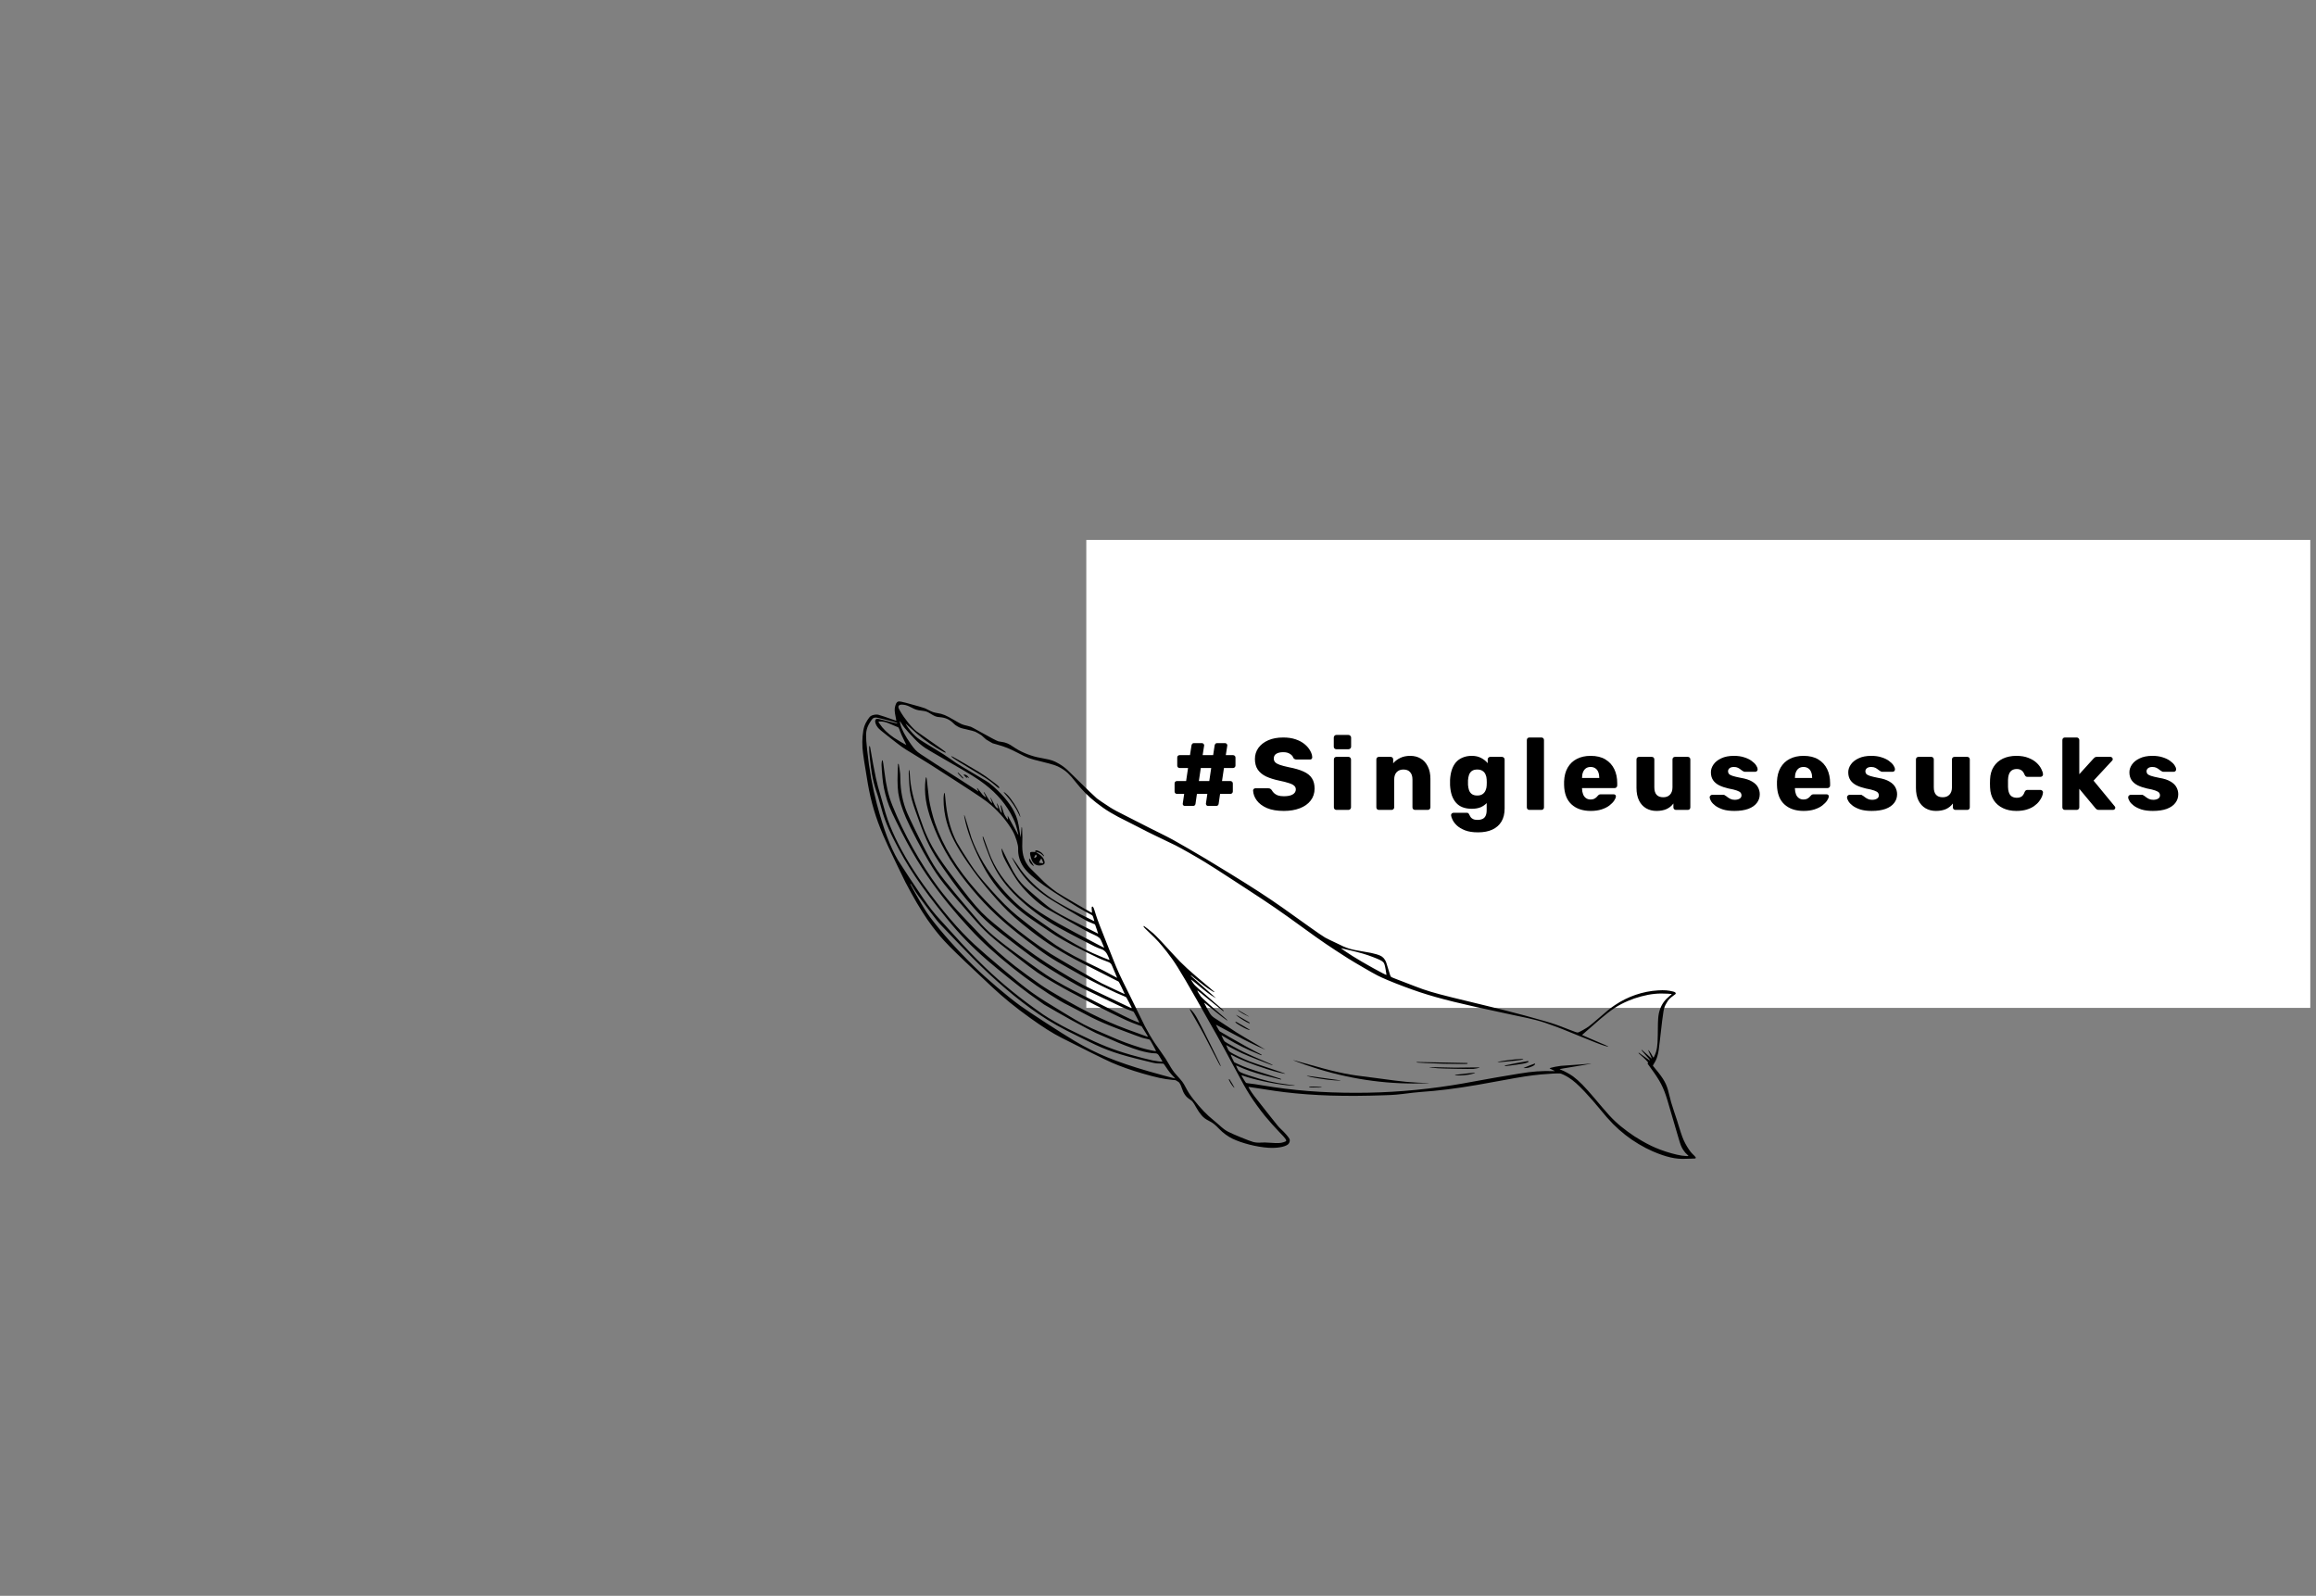 <svg width="386" height="266" viewBox="0 0 386 266" fill="none" xmlns="http://www.w3.org/2000/svg">
<rect x="0" y="0" width="386" height="266" fill="#808080" stroke="none"/>
<path d="M197.531 133.337C197.429 133.337 197.338 133.303 197.259 133.235C197.191 133.156 197.162 133.065 197.174 132.963L197.412 131.331H196.205C196.091 131.331 195.995 131.291 195.916 131.212C195.848 131.133 195.814 131.036 195.814 130.923V129.597C195.814 129.472 195.848 129.376 195.916 129.308C195.995 129.229 196.091 129.189 196.205 129.189H197.735L198.058 127.013H196.647C196.533 127.013 196.437 126.973 196.358 126.894C196.29 126.815 196.256 126.718 196.256 126.605V125.279C196.256 125.154 196.29 125.058 196.358 124.99C196.437 124.911 196.533 124.871 196.647 124.871H198.381L198.636 123.222C198.658 123.131 198.698 123.052 198.755 122.984C198.823 122.905 198.913 122.865 199.027 122.865H200.37C200.472 122.865 200.557 122.905 200.625 122.984C200.704 123.052 200.744 123.137 200.744 123.239L200.489 124.871H202.24L202.495 123.222C202.517 123.131 202.557 123.052 202.614 122.984C202.682 122.905 202.772 122.865 202.886 122.865H204.229C204.331 122.865 204.416 122.905 204.484 122.984C204.563 123.052 204.603 123.137 204.603 123.239L204.348 124.871H205.555C205.668 124.871 205.764 124.911 205.844 124.99C205.923 125.058 205.963 125.154 205.963 125.279V126.605C205.963 126.718 205.923 126.815 205.844 126.894C205.764 126.973 205.668 127.013 205.555 127.013H204.042L203.719 129.189H205.113C205.226 129.189 205.322 129.229 205.402 129.308C205.481 129.376 205.521 129.472 205.521 129.597V130.923C205.521 131.036 205.481 131.133 205.402 131.212C205.322 131.291 205.226 131.331 205.113 131.331H203.396L203.158 132.98C203.124 133.218 202.982 133.337 202.733 133.337H201.39C201.288 133.337 201.203 133.303 201.135 133.235C201.067 133.156 201.033 133.065 201.033 132.963L201.271 131.331H199.537L199.299 132.98C199.265 133.218 199.123 133.337 198.874 133.337H197.531ZM199.86 129.189H201.594L201.917 127.013H200.183L199.86 129.189ZM214.03 134.17C212.897 134.17 211.956 134.011 211.208 133.694C210.46 133.365 209.893 132.94 209.508 132.419C209.123 131.898 208.919 131.342 208.896 130.753C208.896 130.662 208.93 130.583 208.998 130.515C209.077 130.436 209.168 130.396 209.27 130.396H211.412C211.571 130.396 211.69 130.424 211.769 130.481C211.86 130.538 211.939 130.611 212.007 130.702C212.098 130.872 212.222 131.036 212.381 131.195C212.551 131.354 212.766 131.484 213.027 131.586C213.299 131.677 213.633 131.722 214.03 131.722C214.687 131.722 215.18 131.62 215.509 131.416C215.849 131.212 216.019 130.934 216.019 130.583C216.019 130.334 215.928 130.13 215.747 129.971C215.566 129.801 215.271 129.654 214.863 129.529C214.466 129.393 213.934 129.257 213.265 129.121C212.404 128.94 211.667 128.707 211.055 128.424C210.454 128.129 209.995 127.75 209.678 127.285C209.361 126.809 209.202 126.22 209.202 125.517C209.202 124.826 209.395 124.208 209.78 123.664C210.177 123.12 210.726 122.695 211.429 122.389C212.132 122.083 212.965 121.93 213.928 121.93C214.71 121.93 215.396 122.032 215.985 122.236C216.586 122.44 217.09 122.712 217.498 123.052C217.906 123.392 218.212 123.755 218.416 124.14C218.631 124.514 218.745 124.882 218.756 125.245C218.756 125.336 218.722 125.421 218.654 125.5C218.586 125.568 218.501 125.602 218.399 125.602H216.155C216.03 125.602 215.923 125.579 215.832 125.534C215.741 125.489 215.662 125.415 215.594 125.313C215.526 125.064 215.345 124.848 215.05 124.667C214.767 124.474 214.393 124.378 213.928 124.378C213.429 124.378 213.038 124.469 212.755 124.65C212.483 124.82 212.347 125.086 212.347 125.449C212.347 125.676 212.421 125.874 212.568 126.044C212.727 126.214 212.982 126.361 213.333 126.486C213.696 126.611 214.189 126.741 214.812 126.877C215.843 127.07 216.676 127.313 217.311 127.608C217.946 127.891 218.41 128.265 218.705 128.73C219 129.183 219.147 129.756 219.147 130.447C219.147 131.218 218.926 131.886 218.484 132.453C218.053 133.008 217.453 133.433 216.682 133.728C215.911 134.023 215.027 134.17 214.03 134.17ZM222.787 134C222.662 134 222.56 133.96 222.481 133.881C222.402 133.802 222.362 133.7 222.362 133.575V125.585C222.362 125.46 222.402 125.358 222.481 125.279C222.56 125.2 222.662 125.16 222.787 125.16H224.793C224.906 125.16 225.003 125.2 225.082 125.279C225.173 125.358 225.218 125.46 225.218 125.585V133.575C225.218 133.7 225.173 133.802 225.082 133.881C225.003 133.96 224.906 134 224.793 134H222.787ZM222.77 123.885C222.645 123.885 222.543 123.845 222.464 123.766C222.385 123.687 222.345 123.585 222.345 123.46V121.947C222.345 121.822 222.385 121.72 222.464 121.641C222.543 121.55 222.645 121.505 222.77 121.505H224.793C224.918 121.505 225.02 121.55 225.099 121.641C225.19 121.72 225.235 121.822 225.235 121.947V123.46C225.235 123.585 225.19 123.687 225.099 123.766C225.02 123.845 224.918 123.885 224.793 123.885H222.77ZM229.866 134C229.741 134 229.639 133.96 229.56 133.881C229.481 133.802 229.441 133.7 229.441 133.575V125.585C229.441 125.46 229.481 125.358 229.56 125.279C229.639 125.2 229.741 125.16 229.866 125.16H231.821C231.946 125.16 232.048 125.2 232.127 125.279C232.206 125.358 232.246 125.46 232.246 125.585V126.231C232.541 125.88 232.926 125.585 233.402 125.347C233.878 125.109 234.439 124.99 235.085 124.99C235.742 124.99 236.32 125.137 236.819 125.432C237.329 125.727 237.726 126.163 238.009 126.741C238.304 127.308 238.451 128.005 238.451 128.832V133.575C238.451 133.7 238.406 133.802 238.315 133.881C238.236 133.96 238.139 134 238.026 134H235.884C235.771 134 235.669 133.96 235.578 133.881C235.499 133.802 235.459 133.7 235.459 133.575V128.934C235.459 128.401 235.329 127.993 235.068 127.71C234.819 127.415 234.445 127.268 233.946 127.268C233.481 127.268 233.107 127.415 232.824 127.71C232.552 127.993 232.416 128.401 232.416 128.934V133.575C232.416 133.7 232.371 133.802 232.28 133.881C232.201 133.96 232.104 134 231.991 134H229.866ZM246.383 137.74C245.51 137.74 244.785 137.627 244.207 137.4C243.64 137.173 243.187 136.901 242.847 136.584C242.518 136.267 242.28 135.949 242.133 135.632C241.986 135.326 241.906 135.082 241.895 134.901C241.884 134.776 241.923 134.674 242.014 134.595C242.105 134.516 242.212 134.476 242.337 134.476H244.496C244.598 134.476 244.683 134.499 244.751 134.544C244.83 134.601 244.893 134.691 244.938 134.816C244.995 134.941 245.068 135.071 245.159 135.207C245.261 135.343 245.397 135.451 245.567 135.53C245.748 135.621 245.992 135.666 246.298 135.666C246.638 135.666 246.921 135.609 247.148 135.496C247.375 135.394 247.545 135.218 247.658 134.969C247.771 134.731 247.828 134.408 247.828 134V132.861C247.567 133.144 247.233 133.377 246.825 133.558C246.417 133.728 245.924 133.813 245.346 133.813C244.768 133.813 244.258 133.728 243.816 133.558C243.374 133.388 243.006 133.133 242.711 132.793C242.416 132.453 242.184 132.039 242.014 131.552C241.855 131.065 241.759 130.504 241.725 129.869C241.714 129.574 241.714 129.28 241.725 128.985C241.759 128.373 241.855 127.823 242.014 127.336C242.173 126.849 242.399 126.429 242.694 126.078C243 125.727 243.374 125.46 243.816 125.279C244.258 125.086 244.768 124.99 245.346 124.99C245.958 124.99 246.479 125.109 246.91 125.347C247.352 125.574 247.715 125.863 247.998 126.214V125.585C247.998 125.472 248.038 125.375 248.117 125.296C248.196 125.205 248.298 125.16 248.423 125.16H250.378C250.503 125.16 250.605 125.205 250.684 125.296C250.775 125.375 250.82 125.472 250.82 125.585V133.762C250.82 134.623 250.644 135.349 250.293 135.938C249.942 136.527 249.437 136.975 248.78 137.281C248.123 137.587 247.324 137.74 246.383 137.74ZM246.264 131.603C246.627 131.603 246.921 131.524 247.148 131.365C247.375 131.206 247.539 131.002 247.641 130.753C247.754 130.504 247.817 130.237 247.828 129.954C247.839 129.829 247.845 129.654 247.845 129.427C247.845 129.2 247.839 129.03 247.828 128.917C247.817 128.622 247.754 128.35 247.641 128.101C247.539 127.852 247.375 127.653 247.148 127.506C246.921 127.347 246.627 127.268 246.264 127.268C245.89 127.268 245.59 127.347 245.363 127.506C245.148 127.665 244.989 127.88 244.887 128.152C244.796 128.424 244.74 128.724 244.717 129.053C244.706 129.302 244.706 129.557 244.717 129.818C244.74 130.147 244.796 130.447 244.887 130.719C244.989 130.991 245.148 131.206 245.363 131.365C245.59 131.524 245.89 131.603 246.264 131.603ZM254.948 134C254.823 134 254.721 133.96 254.642 133.881C254.562 133.802 254.523 133.7 254.523 133.575V122.355C254.523 122.23 254.562 122.128 254.642 122.049C254.721 121.97 254.823 121.93 254.948 121.93H256.954C257.078 121.93 257.18 121.97 257.26 122.049C257.339 122.128 257.379 122.23 257.379 122.355V133.575C257.379 133.7 257.339 133.802 257.26 133.881C257.18 133.96 257.078 134 256.954 134H254.948ZM265.167 134.17C263.829 134.17 262.764 133.807 261.971 133.082C261.177 132.357 260.764 131.28 260.73 129.852C260.73 129.773 260.73 129.671 260.73 129.546C260.73 129.421 260.73 129.325 260.73 129.257C260.764 128.362 260.962 127.597 261.325 126.962C261.699 126.316 262.209 125.829 262.855 125.5C263.512 125.16 264.277 124.99 265.15 124.99C266.147 124.99 266.969 125.188 267.615 125.585C268.272 125.982 268.765 126.52 269.094 127.2C269.422 127.88 269.587 128.656 269.587 129.529V129.937C269.587 130.062 269.541 130.164 269.451 130.243C269.371 130.322 269.275 130.362 269.162 130.362H263.722C263.722 130.373 263.722 130.39 263.722 130.413C263.722 130.436 263.722 130.458 263.722 130.481C263.733 130.81 263.79 131.11 263.892 131.382C263.994 131.654 264.152 131.869 264.368 132.028C264.583 132.187 264.844 132.266 265.15 132.266C265.376 132.266 265.563 132.232 265.711 132.164C265.869 132.085 266 132 266.102 131.909C266.204 131.807 266.283 131.722 266.34 131.654C266.442 131.541 266.521 131.473 266.578 131.45C266.646 131.416 266.748 131.399 266.884 131.399H268.992C269.105 131.399 269.196 131.433 269.264 131.501C269.343 131.558 269.377 131.643 269.366 131.756C269.354 131.949 269.258 132.181 269.077 132.453C268.895 132.725 268.629 132.997 268.278 133.269C267.938 133.53 267.507 133.745 266.986 133.915C266.464 134.085 265.858 134.17 265.167 134.17ZM263.722 128.679H266.595V128.645C266.595 128.282 266.538 127.965 266.425 127.693C266.323 127.421 266.158 127.211 265.932 127.064C265.716 126.917 265.456 126.843 265.15 126.843C264.844 126.843 264.583 126.917 264.368 127.064C264.164 127.211 264.005 127.421 263.892 127.693C263.778 127.965 263.722 128.282 263.722 128.645V128.679ZM276.128 134.17C275.482 134.17 274.904 134.023 274.394 133.728C273.895 133.433 273.504 133.003 273.221 132.436C272.937 131.858 272.796 131.155 272.796 130.328V125.585C272.796 125.46 272.835 125.358 272.915 125.279C272.994 125.2 273.096 125.16 273.221 125.16H275.346C275.47 125.16 275.572 125.2 275.652 125.279C275.731 125.358 275.771 125.46 275.771 125.585V130.226C275.771 131.337 276.269 131.892 277.267 131.892C277.731 131.892 278.1 131.75 278.372 131.467C278.655 131.172 278.797 130.759 278.797 130.226V125.585C278.797 125.46 278.836 125.358 278.916 125.279C278.995 125.2 279.097 125.16 279.222 125.16H281.347C281.471 125.16 281.573 125.2 281.653 125.279C281.732 125.358 281.772 125.46 281.772 125.585V133.575C281.772 133.7 281.732 133.802 281.653 133.881C281.573 133.96 281.471 134 281.347 134H279.375C279.261 134 279.159 133.96 279.069 133.881C278.989 133.802 278.95 133.7 278.95 133.575V132.929C278.655 133.337 278.27 133.649 277.794 133.864C277.329 134.068 276.774 134.17 276.128 134.17ZM289.109 134.17C288.372 134.17 287.743 134.091 287.222 133.932C286.712 133.762 286.293 133.558 285.964 133.32C285.647 133.082 285.409 132.838 285.25 132.589C285.091 132.328 285.006 132.107 284.995 131.926C284.984 131.801 285.023 131.699 285.114 131.62C285.205 131.529 285.301 131.484 285.403 131.484H287.341C287.375 131.484 287.403 131.49 287.426 131.501C287.449 131.512 287.483 131.535 287.528 131.569C287.675 131.648 287.823 131.75 287.97 131.875C288.117 131.988 288.287 132.09 288.48 132.181C288.673 132.272 288.905 132.317 289.177 132.317C289.494 132.317 289.761 132.255 289.976 132.13C290.191 132.005 290.299 131.818 290.299 131.569C290.299 131.388 290.248 131.24 290.146 131.127C290.044 131.002 289.834 130.883 289.517 130.77C289.211 130.657 288.746 130.543 288.123 130.43C287.534 130.294 287.018 130.118 286.576 129.903C286.134 129.676 285.794 129.387 285.556 129.036C285.318 128.673 285.199 128.237 285.199 127.727C285.199 127.274 285.346 126.837 285.641 126.418C285.936 125.999 286.366 125.659 286.933 125.398C287.5 125.126 288.197 124.99 289.024 124.99C289.681 124.99 290.248 125.069 290.724 125.228C291.211 125.375 291.619 125.568 291.948 125.806C292.288 126.044 292.543 126.288 292.713 126.537C292.883 126.786 292.974 127.013 292.985 127.217C292.996 127.33 292.962 127.432 292.883 127.523C292.804 127.602 292.713 127.642 292.611 127.642H290.843C290.798 127.642 290.752 127.636 290.707 127.625C290.662 127.602 290.622 127.58 290.588 127.557C290.452 127.489 290.316 127.398 290.18 127.285C290.044 127.172 289.885 127.07 289.704 126.979C289.523 126.888 289.296 126.843 289.024 126.843C288.718 126.843 288.48 126.911 288.31 127.047C288.14 127.183 288.055 127.359 288.055 127.574C288.055 127.721 288.1 127.857 288.191 127.982C288.293 128.107 288.491 128.22 288.786 128.322C289.092 128.424 289.562 128.537 290.197 128.662C290.979 128.787 291.602 128.991 292.067 129.274C292.532 129.546 292.86 129.869 293.053 130.243C293.246 130.606 293.342 130.991 293.342 131.399C293.342 131.943 293.178 132.425 292.849 132.844C292.532 133.263 292.056 133.592 291.421 133.83C290.786 134.057 290.016 134.17 289.109 134.17ZM300.648 134.17C299.31 134.17 298.245 133.807 297.452 133.082C296.658 132.357 296.245 131.28 296.211 129.852C296.211 129.773 296.211 129.671 296.211 129.546C296.211 129.421 296.211 129.325 296.211 129.257C296.245 128.362 296.443 127.597 296.806 126.962C297.18 126.316 297.69 125.829 298.336 125.5C298.993 125.16 299.758 124.99 300.631 124.99C301.628 124.99 302.45 125.188 303.096 125.585C303.753 125.982 304.246 126.52 304.575 127.2C304.903 127.88 305.068 128.656 305.068 129.529V129.937C305.068 130.062 305.022 130.164 304.932 130.243C304.852 130.322 304.756 130.362 304.643 130.362H299.203C299.203 130.373 299.203 130.39 299.203 130.413C299.203 130.436 299.203 130.458 299.203 130.481C299.214 130.81 299.271 131.11 299.373 131.382C299.475 131.654 299.633 131.869 299.849 132.028C300.064 132.187 300.325 132.266 300.631 132.266C300.857 132.266 301.044 132.232 301.192 132.164C301.35 132.085 301.481 132 301.583 131.909C301.685 131.807 301.764 131.722 301.821 131.654C301.923 131.541 302.002 131.473 302.059 131.45C302.127 131.416 302.229 131.399 302.365 131.399H304.473C304.586 131.399 304.677 131.433 304.745 131.501C304.824 131.558 304.858 131.643 304.847 131.756C304.835 131.949 304.739 132.181 304.558 132.453C304.376 132.725 304.11 132.997 303.759 133.269C303.419 133.53 302.988 133.745 302.467 133.915C301.945 134.085 301.339 134.17 300.648 134.17ZM299.203 128.679H302.076V128.645C302.076 128.282 302.019 127.965 301.906 127.693C301.804 127.421 301.639 127.211 301.413 127.064C301.197 126.917 300.937 126.843 300.631 126.843C300.325 126.843 300.064 126.917 299.849 127.064C299.645 127.211 299.486 127.421 299.373 127.693C299.259 127.965 299.203 128.282 299.203 128.645V128.679ZM311.999 134.17C311.263 134.17 310.634 134.091 310.112 133.932C309.602 133.762 309.183 133.558 308.854 133.32C308.537 133.082 308.299 132.838 308.14 132.589C307.982 132.328 307.897 132.107 307.885 131.926C307.874 131.801 307.914 131.699 308.004 131.62C308.095 131.529 308.191 131.484 308.293 131.484H310.231C310.265 131.484 310.294 131.49 310.316 131.501C310.339 131.512 310.373 131.535 310.418 131.569C310.566 131.648 310.713 131.75 310.86 131.875C311.008 131.988 311.178 132.09 311.37 132.181C311.563 132.272 311.795 132.317 312.067 132.317C312.385 132.317 312.651 132.255 312.866 132.13C313.082 132.005 313.189 131.818 313.189 131.569C313.189 131.388 313.138 131.24 313.036 131.127C312.934 131.002 312.725 130.883 312.407 130.77C312.101 130.657 311.637 130.543 311.013 130.43C310.424 130.294 309.908 130.118 309.466 129.903C309.024 129.676 308.684 129.387 308.446 129.036C308.208 128.673 308.089 128.237 308.089 127.727C308.089 127.274 308.237 126.837 308.531 126.418C308.826 125.999 309.257 125.659 309.823 125.398C310.39 125.126 311.087 124.99 311.914 124.99C312.572 124.99 313.138 125.069 313.614 125.228C314.102 125.375 314.51 125.568 314.838 125.806C315.178 126.044 315.433 126.288 315.603 126.537C315.773 126.786 315.864 127.013 315.875 127.217C315.887 127.33 315.853 127.432 315.773 127.523C315.694 127.602 315.603 127.642 315.501 127.642H313.733C313.688 127.642 313.643 127.636 313.597 127.625C313.552 127.602 313.512 127.58 313.478 127.557C313.342 127.489 313.206 127.398 313.07 127.285C312.934 127.172 312.776 127.07 312.594 126.979C312.413 126.888 312.186 126.843 311.914 126.843C311.608 126.843 311.37 126.911 311.2 127.047C311.03 127.183 310.945 127.359 310.945 127.574C310.945 127.721 310.991 127.857 311.081 127.982C311.183 128.107 311.382 128.22 311.676 128.322C311.982 128.424 312.453 128.537 313.087 128.662C313.869 128.787 314.493 128.991 314.957 129.274C315.422 129.546 315.751 129.869 315.943 130.243C316.136 130.606 316.232 130.991 316.232 131.399C316.232 131.943 316.068 132.425 315.739 132.844C315.422 133.263 314.946 133.592 314.311 133.83C313.677 134.057 312.906 134.17 311.999 134.17ZM322.705 134.17C322.059 134.17 321.481 134.023 320.971 133.728C320.472 133.433 320.081 133.003 319.798 132.436C319.515 131.858 319.373 131.155 319.373 130.328V125.585C319.373 125.46 319.413 125.358 319.492 125.279C319.571 125.2 319.673 125.16 319.798 125.16H321.923C322.048 125.16 322.15 125.2 322.229 125.279C322.308 125.358 322.348 125.46 322.348 125.585V130.226C322.348 131.337 322.847 131.892 323.844 131.892C324.309 131.892 324.677 131.75 324.949 131.467C325.232 131.172 325.374 130.759 325.374 130.226V125.585C325.374 125.46 325.414 125.358 325.493 125.279C325.572 125.2 325.674 125.16 325.799 125.16H327.924C328.049 125.16 328.151 125.2 328.23 125.279C328.309 125.358 328.349 125.46 328.349 125.585V133.575C328.349 133.7 328.309 133.802 328.23 133.881C328.151 133.96 328.049 134 327.924 134H325.952C325.839 134 325.737 133.96 325.646 133.881C325.567 133.802 325.527 133.7 325.527 133.575V132.929C325.232 133.337 324.847 133.649 324.371 133.864C323.906 134.068 323.351 134.17 322.705 134.17ZM336.112 134.17C335.273 134.17 334.531 134.017 333.885 133.711C333.239 133.405 332.723 132.963 332.338 132.385C331.964 131.796 331.76 131.093 331.726 130.277C331.714 130.096 331.709 129.869 331.709 129.597C331.709 129.314 331.714 129.081 331.726 128.9C331.76 128.073 331.964 127.37 332.338 126.792C332.712 126.203 333.222 125.755 333.868 125.449C334.525 125.143 335.273 124.99 336.112 124.99C336.894 124.99 337.562 125.103 338.118 125.33C338.673 125.545 339.126 125.817 339.478 126.146C339.829 126.475 340.09 126.815 340.26 127.166C340.441 127.506 340.537 127.806 340.549 128.067C340.56 128.18 340.52 128.282 340.43 128.373C340.339 128.452 340.237 128.492 340.124 128.492H337.965C337.84 128.492 337.744 128.464 337.676 128.407C337.608 128.35 337.545 128.265 337.489 128.152C337.353 127.801 337.177 127.551 336.962 127.404C336.758 127.257 336.491 127.183 336.163 127.183C335.709 127.183 335.358 127.33 335.109 127.625C334.871 127.92 334.74 128.373 334.718 128.985C334.706 129.438 334.706 129.841 334.718 130.192C334.74 130.815 334.871 131.269 335.109 131.552C335.358 131.835 335.709 131.977 336.163 131.977C336.514 131.977 336.792 131.903 336.996 131.756C337.2 131.609 337.364 131.359 337.489 131.008C337.545 130.895 337.608 130.81 337.676 130.753C337.744 130.696 337.84 130.668 337.965 130.668H340.124C340.237 130.668 340.339 130.713 340.43 130.804C340.52 130.883 340.56 130.98 340.549 131.093C340.537 131.286 340.481 131.512 340.379 131.773C340.277 132.022 340.118 132.289 339.903 132.572C339.687 132.855 339.404 133.122 339.053 133.371C338.713 133.609 338.299 133.802 337.812 133.949C337.324 134.096 336.758 134.17 336.112 134.17ZM344.201 134C344.076 134 343.974 133.96 343.895 133.881C343.816 133.802 343.776 133.7 343.776 133.575V122.355C343.776 122.23 343.816 122.128 343.895 122.049C343.974 121.97 344.076 121.93 344.201 121.93H346.173C346.286 121.93 346.383 121.97 346.462 122.049C346.553 122.128 346.598 122.23 346.598 122.355V128.05L348.961 125.449C349.029 125.37 349.103 125.302 349.182 125.245C349.261 125.188 349.375 125.16 349.522 125.16H351.8C351.902 125.16 351.987 125.2 352.055 125.279C352.134 125.347 352.174 125.432 352.174 125.534C352.174 125.579 352.163 125.63 352.14 125.687C352.117 125.744 352.083 125.789 352.038 125.823L348.978 129.121L352.463 133.354C352.554 133.445 352.599 133.535 352.599 133.626C352.599 133.728 352.559 133.819 352.48 133.898C352.412 133.966 352.321 134 352.208 134H349.879C349.709 134 349.584 133.972 349.505 133.915C349.426 133.847 349.352 133.779 349.284 133.711L346.598 130.481V133.575C346.598 133.7 346.553 133.802 346.462 133.881C346.383 133.96 346.286 134 346.173 134H344.201ZM358.859 134.17C358.122 134.17 357.493 134.091 356.972 133.932C356.462 133.762 356.043 133.558 355.714 133.32C355.397 133.082 355.159 132.838 355 132.589C354.841 132.328 354.756 132.107 354.745 131.926C354.734 131.801 354.773 131.699 354.864 131.62C354.955 131.529 355.051 131.484 355.153 131.484H357.091C357.125 131.484 357.153 131.49 357.176 131.501C357.199 131.512 357.233 131.535 357.278 131.569C357.425 131.648 357.573 131.75 357.72 131.875C357.867 131.988 358.037 132.09 358.23 132.181C358.423 132.272 358.655 132.317 358.927 132.317C359.244 132.317 359.511 132.255 359.726 132.13C359.941 132.005 360.049 131.818 360.049 131.569C360.049 131.388 359.998 131.24 359.896 131.127C359.794 131.002 359.584 130.883 359.267 130.77C358.961 130.657 358.496 130.543 357.873 130.43C357.284 130.294 356.768 130.118 356.326 129.903C355.884 129.676 355.544 129.387 355.306 129.036C355.068 128.673 354.949 128.237 354.949 127.727C354.949 127.274 355.096 126.837 355.391 126.418C355.686 125.999 356.116 125.659 356.683 125.398C357.25 125.126 357.947 124.99 358.774 124.99C359.431 124.99 359.998 125.069 360.474 125.228C360.961 125.375 361.369 125.568 361.698 125.806C362.038 126.044 362.293 126.288 362.463 126.537C362.633 126.786 362.724 127.013 362.735 127.217C362.746 127.33 362.712 127.432 362.633 127.523C362.554 127.602 362.463 127.642 362.361 127.642H360.593C360.548 127.642 360.502 127.636 360.457 127.625C360.412 127.602 360.372 127.58 360.338 127.557C360.202 127.489 360.066 127.398 359.93 127.285C359.794 127.172 359.635 127.07 359.454 126.979C359.273 126.888 359.046 126.843 358.774 126.843C358.468 126.843 358.23 126.911 358.06 127.047C357.89 127.183 357.805 127.359 357.805 127.574C357.805 127.721 357.85 127.857 357.941 127.982C358.043 128.107 358.241 128.22 358.536 128.322C358.842 128.424 359.312 128.537 359.947 128.662C360.729 128.787 361.352 128.991 361.817 129.274C362.282 129.546 362.61 129.869 362.803 130.243C362.996 130.606 363.092 130.991 363.092 131.399C363.092 131.943 362.928 132.425 362.599 132.844C362.282 133.263 361.806 133.592 361.171 133.83C360.536 134.057 359.766 134.17 358.859 134.17Z" fill="black"/>
<rect x="181.049" y="90" width="204" height="78" fill="white"/>
<path d="M278.856 165.275C278.013 165.064 277.43 165.019 276.329 165.084C273.818 165.229 271.288 166.097 269.147 167.541C268.342 168.085 267.934 168.412 266.48 169.686C265.626 170.432 265.127 170.848 264.743 171.133C264.415 171.377 263.241 172.04 263.035 172.095C262.865 172.142 262.713 172.091 261.307 171.538C259.464 170.814 259.092 170.685 257.537 170.228C256.638 169.964 254.74 169.427 254.091 169.259C251.546 168.583 249.56 168.08 247.362 167.557C245.215 167.042 243.434 166.613 242.058 166.268C238.895 165.482 237.704 165.127 235.847 164.407C234.636 163.938 233.411 163.466 232.595 163.157C232.062 162.955 231.88 162.87 231.813 162.803C231.749 162.738 231.643 162.437 231.436 161.727C231.077 160.499 230.998 160.271 230.824 159.996C230.519 159.512 230.202 159.301 229.435 159.069C228.875 158.9 228.331 158.788 227.099 158.587C225.027 158.253 224.479 158.078 222.674 157.17C222.353 157.009 221.896 156.794 221.66 156.69C221.421 156.584 221.06 156.4 220.853 156.281C220.503 156.079 219.318 155.269 218.364 154.581C217.745 154.134 214.777 152.02 213.72 151.271C211.311 149.573 208.74 147.903 204.996 145.607C201.305 143.346 200.299 142.741 197.972 141.394C195.575 140.006 195.256 139.834 193.307 138.858C192.9 138.656 192.099 138.258 191.525 137.971C190.955 137.687 190.002 137.201 189.409 136.891C188.815 136.585 188.019 136.178 187.637 135.99C186.454 135.408 185.537 134.915 185.02 134.58C183.808 133.791 183.016 133.257 182.817 133.089C182.4 132.735 181.045 131.435 179.177 129.587C178.588 129.004 177.996 128.427 177.863 128.306C177.46 127.935 176.977 127.584 176.465 127.288C175.651 126.814 175.201 126.66 174.03 126.445C173.608 126.368 173.084 126.263 172.865 126.214C171.457 125.895 169.952 125.241 168.844 124.46C168.132 123.963 167.622 123.75 166.898 123.655C166.721 123.631 166.501 123.597 166.413 123.574C166.171 123.515 164.972 122.892 163.434 122.02C162.678 121.592 161.956 121.199 161.826 121.149C161.7 121.1 161.395 121.017 161.154 120.963C160.399 120.802 160.195 120.713 159.071 120.052C157.645 119.217 157.155 119.011 156.263 118.868C155.643 118.769 155.359 118.67 154.69 118.324C154.139 118.034 154.111 118.026 153.19 117.758C151.287 117.21 150.215 116.935 149.923 116.921C149.561 116.902 149.368 117.102 149.215 117.641C149.062 118.188 149.078 118.554 149.284 119.56C149.353 119.883 149.393 120.145 149.374 120.143C149.357 120.137 149.177 120.077 148.973 120C148.007 119.649 146.519 119.154 146.345 119.126C145.96 119.062 145.422 119.164 145.129 119.355C144.829 119.551 144.245 120.477 144.059 121.054C143.786 121.905 143.659 123.378 143.747 124.66C143.806 125.52 144.132 127.697 144.63 130.575C145.176 133.721 145.944 136.306 147.218 139.281C147.735 140.487 148.101 141.273 149.628 144.434C151.015 147.312 150.9 147.084 151.924 148.951C153.062 151.029 154.341 153.047 155.374 154.4C157.277 156.896 157.924 157.553 165.356 164.528C167.247 166.3 169.236 167.923 171.68 169.674C173.837 171.223 175.393 172.206 176.913 172.982C180.361 174.743 184.28 176.681 185.249 177.103C186.741 177.754 188.512 178.384 190.405 178.93C192.735 179.603 193.942 179.862 195.349 179.998L195.926 180.052L196.215 180.219C196.492 180.379 196.51 180.398 196.651 180.625C196.735 180.754 196.862 181.054 196.938 181.288C197.268 182.297 197.63 182.817 198.295 183.246C198.485 183.368 198.65 183.504 198.743 183.61C198.887 183.774 199.207 184.283 199.403 184.659C199.598 185.031 199.993 185.607 200.26 185.903C200.633 186.325 200.9 186.524 201.474 186.823C202.165 187.181 202.491 187.438 203.219 188.195C203.855 188.857 204.655 189.441 205.434 189.814C207.02 190.575 209.52 191.201 211.402 191.316C212.807 191.398 214.033 191.202 214.607 190.797C214.913 190.585 215.049 190.166 214.913 189.84C214.794 189.561 214.123 188.789 213.468 188.18C213.085 187.825 213.07 187.808 211.119 185.338C208.894 182.527 208.818 182.426 208.339 181.668C208.146 181.362 208.05 181.177 208.079 181.169C208.103 181.163 208.984 181.295 210.037 181.461C212.284 181.815 212.977 181.916 214.056 182.044C218.927 182.634 224.218 182.798 230.681 182.565C232.591 182.497 232.561 182.5 235.492 182.14C235.888 182.093 236.479 182.033 236.803 182.014C239.717 181.817 242.573 181.462 246.254 180.83C247.389 180.635 248.056 180.514 250.535 180.058C253.708 179.469 255.017 179.269 256.834 179.095C257.961 178.985 259.711 178.893 260.011 178.929C260.236 178.953 260.946 179.291 261.432 179.603C262.27 180.14 262.996 180.782 264.095 181.951C265.025 182.941 265.937 183.982 266.688 184.91C268.27 186.86 269.367 187.975 270.895 189.181C272.225 190.232 273.938 191.258 275.453 191.91C277.689 192.873 279.314 193.244 280.938 193.157C281.186 193.143 281.656 193.13 281.979 193.127C282.469 193.122 282.574 193.109 282.607 193.052C282.63 193.012 282.638 192.956 282.63 192.927C282.601 192.858 282.254 192.488 282.002 192.257C281.76 192.036 281.223 191.244 280.903 190.639C280.489 189.845 280.327 189.415 279.767 187.602C279.673 187.3 279.546 186.887 279.484 186.685C279.422 186.483 279.206 185.845 279.008 185.26C278.635 184.183 278.38 183.282 278.133 182.213C277.788 180.709 277.304 179.831 275.903 178.167C275.704 177.927 275.524 177.706 275.502 177.673C275.47 177.622 275.494 177.567 275.71 177.214C275.982 176.772 276.104 176.482 276.242 175.99C276.42 175.352 276.45 175.167 276.677 173.164C277.263 168.028 277.26 168.047 277.748 167.203C277.995 166.774 278.059 166.686 278.282 166.467C278.42 166.327 278.673 166.121 278.847 166.003C279.263 165.717 279.305 165.672 279.288 165.561C279.263 165.429 279.137 165.344 278.856 165.275ZM278.621 165.719C278.616 165.728 278.457 165.863 278.263 166.022C277.448 166.689 276.967 167.367 276.654 168.276C276.493 168.737 276.404 169.2 276.36 169.803C276.326 170.285 276.317 170.559 276.297 172.52C276.278 174.367 276.155 175.143 275.733 176.029C275.632 176.246 275.591 176.303 275.563 176.287C275.542 176.275 275.456 176.136 275.374 175.975C275.128 175.501 274.767 175.001 274.686 175.023C274.676 175.026 274.808 175.332 274.985 175.706C275.268 176.307 275.329 176.475 275.25 176.43C275.234 176.421 274.865 176.09 274.429 175.693C273.99 175.293 273.62 174.971 273.609 174.976C273.524 174.996 273.657 175.174 274.28 175.866C274.669 176.297 274.99 176.669 274.989 176.692C274.995 176.801 274.856 176.717 274.028 176.105C273.547 175.751 273.143 175.46 273.128 175.464C273.114 175.468 273.098 175.495 273.095 175.522C273.09 175.559 273.153 175.624 273.282 175.719C273.387 175.796 273.677 176.053 273.919 176.289C274.692 177.043 274.78 177.159 274.621 177.217C274.547 177.247 274.511 177.19 275.137 178.045C276.719 180.205 277.249 181.241 277.905 183.409C278.064 183.942 279.502 188.834 279.719 189.582C280.082 190.837 280.212 191.175 280.528 191.661C280.759 192.013 280.974 192.267 281.241 192.494C281.341 192.58 281.415 192.663 281.409 192.68C281.39 192.726 280.75 192.696 280.299 192.626C279.348 192.482 277.895 192.081 276.753 191.648C275.61 191.215 274.793 190.824 273.624 190.149C272.693 189.611 272.116 189.238 271.325 188.656C269.62 187.404 268.678 186.512 267.093 184.638C266.767 184.255 266.169 183.545 265.763 183.068C264.143 181.157 263.154 180.148 262.183 179.426C261.705 179.073 260.715 178.525 260.266 178.367C260.101 178.309 259.955 178.245 259.94 178.228C259.911 178.195 260.326 178.123 263.359 177.622C264.363 177.457 265.19 177.311 265.197 177.299C265.211 177.275 265.08 177.284 263.71 177.408C263.273 177.447 262.385 177.51 261.732 177.55C261.082 177.587 260.37 177.638 260.148 177.664C259.59 177.73 258.774 177.887 258.496 177.981L258.26 178.06L258.369 178.139C258.431 178.179 258.622 178.277 258.798 178.35C258.975 178.424 259.123 178.497 259.127 178.512C259.129 178.529 259.083 178.539 259.019 178.538C256.791 178.487 255.487 178.581 253.187 178.958C249.993 179.486 248.366 179.765 246.415 180.129C244.142 180.55 243.159 180.72 241.968 180.906C236.592 181.746 231.426 182.153 226.066 182.156C220.434 182.16 215.496 181.771 210.453 180.924C209.265 180.724 208.969 180.683 208.242 180.599C207.974 180.57 207.717 180.523 207.675 180.498C207.602 180.456 206.908 179.323 206.904 179.239C206.905 179.224 206.96 179.227 207.029 179.255C208.81 179.911 211.904 180.596 214.364 180.878C215.098 180.962 215.887 180.996 215.802 180.939C215.768 180.92 215.277 180.85 214.551 180.764C212.399 180.505 210.654 180.097 208.137 179.255C206.817 178.813 206.583 178.698 206.391 178.413C206.274 178.236 205.992 177.628 206.013 177.591C206.018 177.582 206.222 177.664 206.464 177.779C207.572 178.293 208.906 178.76 210.576 179.213C211.333 179.42 213.463 179.957 213.491 179.949C213.538 179.94 213.502 179.854 213.432 179.814C213.392 179.791 212.496 179.5 211.443 179.167C207.938 178.067 207.577 177.94 206.336 177.361L205.707 177.066L205.603 176.873C205.55 176.769 205.409 176.486 205.297 176.243C205.153 175.924 205.108 175.798 205.149 175.797C205.179 175.794 205.332 175.866 205.488 175.956C206.532 176.559 208.767 177.44 211.194 178.214C212.535 178.64 214.235 179.062 214.203 178.963C214.199 178.941 212.984 178.523 211.502 178.031C210.023 177.542 208.55 177.035 208.233 176.909C207.244 176.513 205.62 175.733 205.115 175.413C204.819 175.222 204.742 175.117 204.511 174.562L204.356 174.189L205.198 174.651C206.485 175.353 207.547 175.833 209.463 176.571C209.994 176.776 210.784 177.082 211.22 177.253C211.739 177.459 212.038 177.559 212.086 177.547C212.149 177.53 212.126 177.513 211.872 177.391C211.716 177.317 211.063 177.033 210.428 176.763C209.325 176.297 208.568 175.957 207.283 175.356C206.662 175.067 204.361 173.795 204.146 173.626C204.018 173.524 203.771 173.074 203.636 172.709L203.582 172.556L204.609 173.169C206.206 174.128 207.756 174.889 209.734 175.695C209.994 175.8 210.21 175.889 210.219 175.894C210.229 175.899 210.247 175.881 210.263 175.854C210.289 175.809 210.257 175.786 210.002 175.659C208.971 175.153 206.643 173.878 205.03 172.93L203.272 171.899L203.15 171.723C203.083 171.628 202.942 171.38 202.841 171.176L202.653 170.805L202.98 170.969C203.159 171.06 203.856 171.435 204.527 171.798C206.672 172.963 208.149 173.723 209.44 174.326C210.008 174.594 210.896 174.989 210.918 174.986C210.938 174.98 208.438 173.489 207.546 172.974C206.548 172.397 205.692 171.855 204.67 171.151C204.257 170.868 203.544 170.4 203.084 170.114C201.877 169.365 201.845 169.33 201.14 167.999C200.903 167.559 200.707 167.187 200.705 167.178C200.682 167.104 200.862 167.236 201.714 167.926C202.244 168.358 202.792 168.8 202.93 168.912C203.321 169.226 204.317 169.976 204.451 170.053C204.527 170.097 204.571 170.106 204.579 170.078C204.582 170.052 204.292 169.787 203.863 169.426C202.155 167.991 200.375 166.4 200.13 166.092C199.944 165.859 199.542 165.178 199.566 165.135C199.577 165.117 199.6 165.106 199.615 165.115C199.63 165.124 200.576 165.889 201.718 166.815C202.859 167.741 203.821 168.515 203.855 168.534C203.964 168.598 203.972 168.485 203.864 168.378C203.806 168.324 203.715 168.235 203.664 168.182C203.609 168.13 202.91 167.527 202.111 166.844C199.957 165 199.229 164.349 199.025 164.098C198.773 163.782 198.459 163.257 198.542 163.289C198.577 163.305 198.973 163.618 199.417 163.988C201.027 165.327 201.696 165.834 202.326 166.19L202.678 166.389L202.062 165.839C201.724 165.539 200.771 164.693 199.949 163.967C198.867 163.015 198.453 162.634 198.471 162.604C198.501 162.552 198.466 162.528 199.157 163.089C200.512 164.187 201.009 164.555 201.863 165.101C202.18 165.304 202.339 165.388 202.366 165.375C202.386 165.362 202.395 165.339 202.387 165.318C202.377 165.3 202.053 165.025 201.674 164.704C198.155 161.766 197.07 160.77 195.579 159.12C194.066 157.445 192.695 156.002 192.22 155.581C191.832 155.24 190.782 154.403 190.695 154.369C190.58 154.323 190.562 154.41 190.649 154.549C190.695 154.616 191.11 155.03 191.575 155.468C192.809 156.634 193.357 157.238 194.453 158.632C195.78 160.326 196.479 161.442 199.371 166.493C202.181 171.398 203.783 174.283 205.515 177.539C207.221 180.743 207.565 181.35 208.376 182.637C208.985 183.6 209.978 184.966 210.841 186.031C211.391 186.709 212.589 188.057 213.18 188.657C213.811 189.301 214.019 189.531 214.213 189.8C214.473 190.165 214.435 190.232 213.877 190.404C213.391 190.557 212.996 190.572 211.775 190.486C211.078 190.436 210.573 190.424 210.268 190.446C209.73 190.492 209.29 190.461 208.853 190.346C208.268 190.199 205.468 189.052 204.702 188.65C204.18 188.373 203.884 188.153 203.13 187.471C202.865 187.233 202.474 186.898 202.261 186.726C201.154 185.844 200.173 184.824 198.947 183.291C198.36 182.551 198.046 182.074 197.632 181.28C197.187 180.428 197.063 180.263 196.018 179.113C195.636 178.699 195.233 178.117 194.867 177.457C194.523 176.837 193.972 175.985 193.483 175.321C192.066 173.394 191.097 171.741 189.993 169.379C189.753 168.867 189.008 167.344 188.336 165.993C186.449 162.202 186.337 161.96 185.46 159.753C185.21 159.118 184.794 158.081 184.541 157.444C183.469 154.765 182.849 153.147 182.662 152.529C182.275 151.265 182.22 151.136 182.07 151.114C181.949 151.093 181.916 151.268 181.968 151.707C181.996 151.946 182.001 152.148 181.979 152.151C181.92 152.169 176.52 149.008 176.125 148.722C175 147.915 174.237 147.268 173.448 146.448C173.307 146.298 172.863 145.859 172.462 145.47C171.614 144.64 171.506 144.525 171.238 144.139C170.578 143.188 170.32 142.095 170.382 140.524C170.396 140.22 170.402 139.766 170.398 139.52C170.367 138.02 170.352 137.842 170.266 137.865C170.251 137.869 170.214 138.256 170.185 138.729C170.155 139.202 170.121 139.591 170.107 139.595C170.094 139.596 170.026 139.208 169.958 138.728C169.705 136.93 169.538 136.327 169.013 135.275C168.27 133.793 166.769 132.048 165.029 130.646C164.662 130.354 164.495 130.249 162.174 128.877C160.817 128.077 159.544 127.31 159.344 127.17C159.145 127.031 158.697 126.716 158.347 126.473C157.408 125.813 157.263 125.721 155.201 124.47C153.245 123.28 153.085 123.172 152.531 122.661C152 122.169 151.342 121.36 151.027 120.801C150.879 120.538 150.876 120.536 151.679 121.275C153.333 122.805 154.586 123.763 156.114 124.681C157.125 125.285 157.559 125.504 157.618 125.436C157.672 125.371 157.469 125.209 156.503 124.534C153.762 122.623 152.925 122.035 152.749 121.897C151.912 121.231 150.743 119.783 150.015 118.512C149.728 118.011 149.678 117.832 149.774 117.664C149.89 117.464 150.158 117.408 150.655 117.481C151.064 117.539 151.348 117.646 151.942 117.952C152.614 118.3 152.838 118.368 153.576 118.454C154.304 118.543 154.5 118.603 154.941 118.874C155.846 119.429 155.981 119.483 156.611 119.539C157.611 119.626 158.268 119.924 158.948 120.609C159.149 120.809 159.265 120.897 159.56 121.067C159.986 121.313 160.182 121.382 160.984 121.553C161.298 121.621 161.779 121.737 162.049 121.811C162.529 121.943 162.558 121.956 163.075 122.254C163.593 122.553 163.623 122.579 163.958 122.906C164.297 123.239 164.322 123.258 164.872 123.571L165.437 123.893L166.205 124.11C167.496 124.475 168.309 124.803 169.62 125.486C171.319 126.374 171.453 126.423 173.664 126.967C175.585 127.436 176.111 127.614 176.817 128.022C177.719 128.547 178.25 129.048 179.274 130.347C180.334 131.696 181.394 132.762 182.689 133.781C184.261 135.017 185.553 135.795 188.004 136.991C188.484 137.228 189.279 137.63 189.767 137.888C190.697 138.38 191.749 138.906 192.71 139.364C193.538 139.757 195.326 140.619 195.933 140.917C196.77 141.331 199.575 142.927 200.852 143.716C202.156 144.522 203.135 145.148 205.461 146.665C206.355 147.246 207.337 147.886 207.643 148.087C211.823 150.804 213.382 151.878 217.346 154.762C220.202 156.84 221.574 157.774 224.644 159.733C225.11 160.03 226.353 160.772 227.422 161.389C229.498 162.588 229.799 162.741 231.288 163.374C232.719 163.982 235.208 164.916 236.676 165.396C240.001 166.485 243.512 167.35 251.137 168.962C254.751 169.725 255.273 169.84 255.981 170.027C256.905 170.268 258.031 170.639 259.424 171.164C260.167 171.439 260.331 171.505 263.001 172.597C265.73 173.711 266.663 174.072 267.321 174.282C267.905 174.465 268.044 174.492 268.024 174.42C268.019 174.393 267.636 174.229 264.855 173.04C264.204 172.762 263.666 172.528 263.666 172.52C263.661 172.509 266.052 170.419 266.751 169.827C268.571 168.278 269.699 167.54 271.312 166.848C272.054 166.527 272.675 166.315 273.534 166.086C275.098 165.669 276.374 165.539 277.911 165.633C278.526 165.672 278.64 165.685 278.621 165.719ZM230.532 160.375C230.717 160.554 230.803 160.819 230.949 161.656C231.029 162.107 231.087 162.493 231.08 162.505C231.022 162.605 227.107 160.43 225.47 159.392C224.666 158.879 223.508 158.109 223.502 158.077C223.495 158.053 223.574 158.07 225.023 158.409C226.76 158.816 227.65 159.075 228.823 159.525C229.955 159.961 230.273 160.12 230.532 160.375ZM150.251 120.6C150.512 121.034 150.926 121.553 151.474 122.136C151.711 122.387 152.087 122.79 152.315 123.035C153.008 123.775 153.48 124.181 154.25 124.711C154.513 124.887 155.863 125.678 158.011 126.914C161.943 129.172 162.87 129.752 164.141 130.729C166.249 132.351 167.778 134.181 168.814 136.322C169.161 137.037 169.26 137.308 169.501 138.185C169.712 138.95 169.752 139.148 169.7 139.162C169.685 139.166 169.29 138.444 168.815 137.558C168.342 136.669 167.948 135.939 167.938 135.934C167.929 135.929 167.943 136.067 167.964 136.241C168.03 136.704 168.017 136.704 167.714 136.274C167.428 135.87 167.312 135.621 167.132 135.019C167.051 134.737 166.954 134.455 166.922 134.384C166.866 134.262 166.781 134.185 166.756 134.227C166.748 134.243 166.799 134.519 166.866 134.845C166.932 135.175 166.983 135.452 166.974 135.467C166.917 135.567 166.667 135.156 166.545 134.761C166.486 134.561 166.398 134.32 166.352 134.225C166.262 134.043 166.148 133.876 166.119 133.883C166.109 133.886 166.166 134.077 166.243 134.308C166.324 134.54 166.375 134.74 166.359 134.755C166.309 134.799 166.096 134.648 165.936 134.454C165.855 134.355 165.645 133.987 165.47 133.63C165.295 133.278 165.129 132.976 165.102 132.96C165.041 132.925 165.043 132.934 165.24 133.445C165.322 133.654 165.385 133.84 165.382 133.859C165.373 133.91 165.128 133.708 164.959 133.509C164.879 133.415 164.64 133.042 164.424 132.678C164.172 132.249 164.022 132.025 163.988 132.034C163.931 132.049 163.919 132.006 164.141 132.466C164.241 132.678 164.332 132.872 164.339 132.896C164.364 132.98 163.925 132.657 163.77 132.475C163.689 132.383 163.478 132.116 163.3 131.883C162.906 131.364 162.872 131.324 162.84 131.379C162.826 131.403 162.874 131.524 162.949 131.648C163.14 131.977 163.106 132.002 162.805 131.756C162.715 131.68 161.551 130.926 160.221 130.081C156.942 127.998 154.256 126.261 153.396 125.676C152.706 125.204 152.434 124.918 151.812 124.032C150.829 122.622 150.293 121.609 150.055 120.693C149.996 120.465 149.953 120.266 149.955 120.247C149.971 120.171 150.051 120.27 150.251 120.6ZM149.549 120.563C149.545 120.585 149.457 120.583 149.355 120.556C149.251 120.533 148.762 120.416 148.268 120.301C147.774 120.186 147.154 120.031 146.889 119.955C146.169 119.754 146.047 119.76 145.911 119.997C145.767 120.246 145.935 120.805 146.287 121.243C146.515 121.524 146.82 121.79 147.927 122.656C150.52 124.683 150.322 124.54 151.892 125.491C154.288 126.944 155.112 127.464 158.84 129.871C163.543 132.911 164.256 133.399 165.2 134.216C166.632 135.455 167.957 137.055 168.793 138.553C169.276 139.411 169.725 140.861 169.695 141.447C169.636 142.506 169.961 143.617 170.597 144.539C171.192 145.393 172.338 146.423 174.013 147.6C175.746 148.816 179.747 151.348 180.857 151.929C181.984 152.514 182.037 152.549 182.116 152.68C182.157 152.743 182.235 152.967 182.287 153.171L182.388 153.545L182.249 153.489C182.096 153.425 179.315 152.034 178.325 151.527C177.502 151.105 175.876 150.166 175.302 149.782C173.47 148.554 171.934 147.186 170.643 145.634C170.271 145.189 170.089 144.934 169.365 143.868C169.025 143.368 168.73 142.951 168.705 142.937C168.525 142.841 169.461 144.482 170.073 145.342C171.24 146.983 172.348 148.024 174.586 149.595C175.111 149.959 180.776 153.335 181.247 153.559C181.378 153.622 181.712 153.766 181.986 153.876L182.488 154.081L182.551 154.218C182.586 154.291 182.707 154.644 182.82 154.997L183.026 155.638L182.704 155.465C182.526 155.366 181.699 154.949 180.867 154.534C178.124 153.169 177.757 152.981 176.808 152.461C175.841 151.928 175.195 151.514 174.598 151.052C173.764 150.408 171.464 148.429 170.733 147.727C170.057 147.078 169.417 146.218 168.836 145.178C168.576 144.708 167.633 142.832 167.16 141.838C167.06 141.618 166.958 141.442 166.942 141.449C166.856 141.472 167.038 142.302 167.237 142.781C167.544 143.521 168.72 145.589 169.41 146.603C170.494 148.197 172.321 150.017 174.012 151.187C174.308 151.391 174.702 151.622 175.346 151.97C175.846 152.242 177.24 153.027 178.438 153.714C180.613 154.966 181.364 155.367 182.383 155.83C183.162 156.183 183.395 156.398 183.598 156.94C183.643 157.072 183.76 157.342 183.85 157.536C183.943 157.735 184.019 157.912 184.019 157.933C184.023 158.004 184.201 158.095 179.184 155.445C175.198 153.338 172.782 151.834 170.957 150.327C168.286 148.12 166.361 145.669 165.177 142.96C165.026 142.61 164.749 141.88 164.153 140.219C164.005 139.802 163.862 139.452 163.841 139.44C163.634 139.32 163.927 140.246 164.819 142.539C165.679 144.748 166.725 146.466 168.279 148.217C169.856 149.999 172.169 151.933 174.585 153.498C175.728 154.239 176.894 154.884 179.994 156.504C182.602 157.864 182.692 157.904 183.653 158.244C183.935 158.346 184.208 158.568 184.412 158.868C184.579 159.114 184.955 159.967 184.915 160.009C184.882 160.038 183.137 159.327 182.2 158.903C181.086 158.401 180.641 158.173 179.255 157.397C177.244 156.268 175.986 155.465 173.578 153.767C172.889 153.28 172.095 152.721 171.817 152.528C170.496 151.603 169.402 150.672 168.269 149.499C165.999 147.16 164.123 144.51 162.822 141.815C162.458 141.054 162.08 140.168 161.922 139.697C161.842 139.456 161.605 138.679 161.396 137.972C161.035 136.755 160.755 135.877 160.722 135.857C160.649 135.815 160.737 136.344 160.938 137.156C161.478 139.327 162.405 141.631 163.803 144.265C165.223 146.943 166.967 149.124 169.429 151.287C170.476 152.207 171.326 152.844 172.939 153.925C173.44 154.258 174.298 154.839 174.85 155.218C175.732 155.829 176.004 155.998 177.13 156.648C178.435 157.397 178.929 157.658 181.131 158.752C182.957 159.66 183.475 159.894 184.378 160.221C185.095 160.477 185.187 160.563 185.432 161.186C185.505 161.37 185.708 161.848 185.883 162.248C186.054 162.647 186.192 162.985 186.19 162.996C186.183 163.008 185.711 162.756 185.143 162.44C184.501 162.082 183.664 161.647 182.948 161.299C182.312 160.988 181.398 160.546 180.919 160.314C178.292 159.036 176.455 157.951 174.533 156.541C173.935 156.107 170.332 153.294 169.551 152.657C168.183 151.539 166.814 150.178 165.012 148.145C163.207 146.111 162.671 145.429 161.658 143.901C160.879 142.727 159.731 140.885 159.476 140.406C158.557 138.665 157.967 136.635 157.674 134.219C157.619 133.75 157.552 133.108 157.527 132.786C157.496 132.396 157.463 132.194 157.426 132.173C157.374 132.143 157.366 132.158 157.323 132.401C157.175 133.226 157.293 134.934 157.586 136.233C158.072 138.38 158.922 140.24 160.597 142.786C162.44 145.591 164.53 148.235 166.975 150.862C168.23 152.21 169.671 153.483 171.919 155.235C174.447 157.204 176.938 158.773 180.256 160.478C181.671 161.205 184.692 162.743 185.559 163.175C185.966 163.377 186.343 163.567 186.395 163.596C186.468 163.639 186.596 163.867 186.941 164.584C187.188 165.099 187.404 165.56 187.417 165.608C187.445 165.693 187.443 165.696 187.362 165.669C187.317 165.655 186.557 165.298 185.671 164.879C184.786 164.457 183.861 164.02 183.616 163.903C183.077 163.657 176.245 159.7 175.096 158.976C173.107 157.718 169.928 155.357 168.012 153.712C166.3 152.242 164.539 150.504 162.93 148.693C159.462 144.795 157.15 141.039 155.826 137.165C155.421 135.983 154.986 134.226 154.835 133.188C154.8 132.932 154.716 132.199 154.653 131.564C154.451 129.593 154.424 129.435 154.324 129.609C154.277 129.691 154.21 130.256 154.182 130.782C154.077 133.025 154.53 135.15 155.765 138.178C157.207 141.712 159.089 144.738 162.055 148.276C164.638 151.359 167.163 153.728 170.94 156.613C174.222 159.119 174.921 159.588 178.093 161.378C181.229 163.153 182.004 163.56 184.658 164.841C185.985 165.481 186.268 165.609 187.037 165.923C187.476 166.104 187.677 166.199 187.719 166.252C187.791 166.338 188.592 167.882 188.63 168C188.653 168.079 188.631 168.074 188.259 167.904C187.658 167.63 183.214 165.514 182.408 165.117C180.617 164.241 180.394 164.12 178.685 163.129C175.789 161.453 172.981 159.63 170.922 158.085C168.823 156.512 165.637 153.96 164.58 153.006C163.246 151.802 162.162 150.557 160.169 147.957C156.684 143.406 155.583 141.742 154.54 139.463C154.094 138.493 153.832 137.807 153.164 135.871C152.131 132.873 151.763 131.24 151.637 129.089C151.595 128.43 151.559 128.211 151.513 128.382C151.505 128.418 151.483 128.491 151.467 128.546C151.415 128.714 151.542 130.962 151.648 131.769C151.768 132.651 152.073 133.767 152.592 135.217C152.716 135.564 152.909 136.109 153.025 136.422C154.409 140.295 155.194 141.853 157.171 144.679C159.528 148.048 160.525 149.345 162.235 151.268C164.199 153.483 165.328 154.466 169.795 157.859C172.884 160.206 173.664 160.733 177.027 162.767C178.794 163.832 180.203 164.613 181.395 165.184C181.72 165.339 182.848 165.881 183.905 166.39C187.083 167.917 187.608 168.16 188.296 168.395C188.892 168.601 188.913 168.613 188.982 168.718C189.121 168.928 189.902 170.415 189.888 170.44C189.869 170.473 189.812 170.452 189.009 170.127C188.299 169.838 187.1 169.251 183.344 167.362C179.09 165.218 177.792 164.542 176.34 163.703C174.724 162.77 174.22 162.434 171.65 160.586C166.891 157.166 165.148 155.763 163.613 154.12C163.379 153.871 160.683 150.687 159.437 149.19C156.255 145.373 155.746 144.63 153.946 141.161C153.078 139.494 151.544 136.329 151.177 135.453C150.455 133.724 150.077 131.825 150.06 129.823C150.056 129.542 150.046 129.179 150.034 129.018C150.012 128.69 149.838 127.516 149.796 127.412C149.762 127.331 149.697 127.289 149.67 127.335C149.648 127.374 149.59 129.252 149.586 130.096C149.585 130.759 149.642 131.708 149.71 132.152C149.904 133.418 150.326 134.783 150.991 136.317C151.725 138.02 153.688 141.761 154.857 143.695C156.543 146.483 157.316 147.472 161.913 152.705C164.336 155.468 164.787 155.875 169.327 159.407C172.707 162.039 173.298 162.449 175.759 163.874C176.663 164.396 177.879 165.073 178.461 165.381C182.163 167.34 183.112 167.827 184.949 168.73C187.646 170.056 188.251 170.329 189.619 170.827L190.267 171.063L190.536 171.49C191.331 172.743 191.366 172.808 191.246 172.811C191.213 172.812 188.919 171.978 187.735 171.533C185.69 170.765 183.795 169.935 181.711 168.89C178.902 167.478 175.079 165.291 173.459 164.166C172.056 163.194 170.131 161.79 169.175 161.04C167.078 159.4 165.44 157.928 163.434 155.871C162.755 155.176 160.201 152.478 159.527 151.741C158.576 150.702 157.277 149.134 156.395 147.956C153.458 144.038 150.565 138.861 148.726 134.244C148.066 132.588 147.714 131.096 147.406 128.655C147.267 127.539 147.145 126.767 147.102 126.743C147.032 126.694 146.999 126.76 146.948 127.051C146.91 127.28 146.914 127.582 146.969 128.33C147.105 130.231 147.233 131.114 147.547 132.328C147.94 133.855 148.307 134.779 149.412 137.013C151.806 141.857 153.679 144.955 156.406 148.57C158.47 151.308 161.085 154.321 163.344 156.56C165.222 158.426 168.116 160.886 170.708 162.816C173.362 164.798 176.508 166.837 177.973 167.525C178.209 167.637 179.08 168.091 179.906 168.536C182.954 170.174 184.157 170.699 189.106 172.531C190.388 173.004 190.414 173.015 191.103 173.158C191.422 173.224 191.595 173.276 191.643 173.32C191.748 173.425 192.711 175.188 192.678 175.217C192.628 175.261 190.882 174.877 190.234 174.677C188.323 174.092 186.74 173.502 185.095 172.766C184.75 172.612 184.06 172.315 183.567 172.107C181.064 171.051 180.388 170.697 177.145 168.727C172.227 165.746 171.601 165.296 167.235 161.625C165.271 159.972 163.366 158.322 162.46 157.487C159.8 155.036 156.951 151.703 153.944 147.525C151.797 144.545 149.917 141.313 148.715 138.55C148.068 137.055 147.758 136.159 147.258 134.36C147.042 133.575 146.816 132.777 146.758 132.59C146.451 131.61 146.169 130.545 145.981 129.675C145.733 128.523 145.299 126.216 145.131 125.143C145.044 124.571 145.001 124.392 144.946 124.36C144.876 124.32 144.876 124.328 144.858 124.661C144.826 125.194 145.11 127.816 145.339 129.142C145.462 129.857 145.776 131.091 145.969 131.636C146.207 132.3 146.402 132.939 146.747 134.191C147.137 135.603 147.226 135.885 147.49 136.608C147.878 137.666 148.313 138.65 148.967 139.942C151.225 144.425 153.444 147.739 157.757 153.055C159.922 155.731 161.865 157.731 164.625 160.134C166.24 161.541 170.205 164.72 171.478 165.629C171.803 165.861 172.506 166.365 173.044 166.748L174.021 167.446L176.015 168.597C177.846 169.65 178.834 170.196 181.191 171.444C182.503 172.137 182.946 172.348 183.816 172.696C184.26 172.876 184.928 173.16 185.304 173.332C186.757 173.993 188.556 174.687 189.847 175.081C190.779 175.364 192.028 175.599 192.473 175.572C192.827 175.55 193.025 175.685 193.24 176.092C193.311 176.222 193.457 176.469 193.569 176.634C193.675 176.801 193.755 176.952 193.74 176.964C193.696 177.004 192.645 176.87 192.109 176.759C191.272 176.584 189.604 176.155 188.411 175.81C185.449 174.951 183.548 174.194 179.897 172.418C179.281 172.115 178.426 171.698 177.997 171.491C176.893 170.95 174.677 169.671 173.857 169.101C170.027 166.427 167.036 164 164.171 161.237C162.289 159.421 161.213 158.298 158.628 155.441C157.811 154.536 156.933 153.576 156.682 153.301C155.689 152.23 154.936 151.277 153.801 149.637C152.94 148.4 149.973 143.901 149.654 143.356C148.355 141.128 147.262 138.213 146.149 134.032C145.397 131.2 144.882 128.332 144.517 124.942C144.274 122.664 144.285 122.027 144.58 121.213C144.763 120.72 145.307 119.855 145.519 119.719C145.726 119.587 146.052 119.577 146.428 119.685C146.546 119.72 146.915 119.804 147.243 119.876C147.913 120.016 149.416 120.422 149.502 120.484C149.534 120.506 149.554 120.542 149.549 120.563ZM149.778 121.335C149.82 121.388 149.926 121.647 150.017 121.911C150.118 122.208 150.352 122.731 150.622 123.268C150.863 123.751 151.059 124.156 151.052 124.168C151.031 124.205 149.438 123.273 148.975 122.957C147.957 122.26 147.124 121.447 146.587 120.619C146.36 120.273 146.362 120.27 146.599 120.261C147.107 120.238 147.629 120.346 148.184 120.593C148.486 120.731 149.664 121.229 149.694 121.234C149.699 121.233 149.737 121.279 149.778 121.335ZM151.662 147.176C151.637 147.169 151.601 147.148 151.586 147.132C151.57 147.11 151.589 147.113 151.631 147.138C151.674 147.162 151.686 147.177 151.662 147.176ZM152.257 148.086C152.704 148.85 153.193 149.537 154.943 151.856C156.08 153.366 156.286 153.615 156.923 154.29C158.568 156.03 160.996 158.553 162.056 159.627C165.732 163.349 169.629 166.667 173.064 168.999C175.155 170.417 176.791 171.337 179.926 172.86C180.405 173.092 181.146 173.454 181.571 173.667C184.434 175.085 186.387 175.751 190.901 176.839C191.5 176.983 192.101 177.131 192.236 177.164C192.552 177.242 192.936 177.281 193.422 177.275C193.633 177.275 193.844 177.283 193.888 177.297C193.95 177.316 194.079 177.487 194.394 177.961C194.791 178.567 195.085 178.935 195.656 179.536C195.838 179.726 195.867 179.775 195.808 179.765C195.67 179.751 192.853 178.978 191.426 178.567C186.003 177 182.641 175.617 179.106 173.508C176.787 172.124 171.61 168.767 170.037 167.632C167.895 166.084 164.454 163.158 162.334 161.079C159.461 158.266 156.912 155.406 154.966 152.821C154.382 152.046 153.688 150.908 152.329 148.496C151.805 147.562 151.705 147.362 151.74 147.301C151.764 147.259 151.812 147.331 152.257 148.086Z" fill="black"/>
<path d="M254.867 177.624C254.338 177.829 253.909 178.01 253.911 178.02C253.92 178.053 254.367 178.04 254.62 177.995C254.899 177.946 255.407 177.749 255.63 177.603C255.752 177.524 255.804 177.469 255.833 177.384C255.857 177.321 255.865 177.265 255.853 177.258C255.841 177.251 255.397 177.415 254.867 177.624Z" fill="black"/>
<path d="M254.638 176.872C254.545 176.858 250.965 177.533 250.88 177.581C250.62 177.722 250.843 177.73 251.741 177.608C253.733 177.337 254.162 177.261 254.481 177.129C254.731 177.027 254.784 176.992 254.761 176.947C254.73 176.888 254.724 176.885 254.638 176.872Z" fill="black"/>
<path d="M253.5 176.518C252.523 176.537 249.937 176.874 249.61 177.026C249.461 177.094 250.502 177.014 252.368 176.812C253.414 176.695 253.73 176.647 253.849 176.574C253.942 176.518 253.883 176.508 253.5 176.518Z" fill="black"/>
<path d="M158.607 126.053C158.342 126.062 158.979 126.498 161.211 127.835C164.672 129.911 164.81 130.002 165.913 130.939C166.11 131.105 166.32 131.275 166.383 131.32C166.488 131.392 166.503 131.393 166.542 131.326C166.616 131.199 166.358 130.949 165.434 130.257C164.282 129.398 164.083 129.259 163.201 128.705C162.175 128.064 158.691 126.049 158.607 126.053Z" fill="black"/>
<path d="M167.306 132.043C167.25 132.035 167.297 132.107 167.514 132.35C168.551 133.507 169.377 134.733 169.852 135.809C169.943 136.024 170.031 136.196 170.04 136.193C170.083 136.182 170.01 135.86 169.889 135.555C169.536 134.663 168.601 133.216 167.911 132.506C167.665 132.251 167.415 132.058 167.306 132.043Z" fill="black"/>
<path d="M245.185 177.934C242.848 177.982 242.225 177.978 239.743 177.905C238.354 177.865 238.179 177.865 238.246 177.904C238.282 177.925 239.224 178.031 239.651 178.063C240.413 178.122 245.135 178.204 245.559 178.166C245.837 178.14 246.566 178.002 246.584 177.972C246.591 177.96 246.58 177.937 246.56 177.93C246.538 177.917 245.92 177.921 245.185 177.934Z" fill="black"/>
<path d="M242.613 177.149C241.53 177.127 239.663 177.091 238.461 177.064C235.979 177.012 236.084 177.012 236.087 177.063C236.091 177.113 236.086 177.114 237.595 177.192C239.796 177.305 241.614 177.354 243.541 177.349C244.491 177.347 244.588 177.342 244.592 177.272C244.591 177.231 244.589 177.193 244.586 177.191C244.579 177.188 243.693 177.17 242.613 177.149Z" fill="black"/>
<path d="M244.741 178.904C244.158 178.973 243.402 179.059 243.058 179.099C242.689 179.141 242.454 179.183 242.481 179.207C242.6 179.316 243.9 179.273 244.742 179.136C245.335 179.036 245.926 178.856 245.829 178.799C245.817 178.792 245.326 178.841 244.741 178.904Z" fill="black"/>
<path d="M172.875 141.76C172.785 141.74 172.668 141.738 172.618 141.754C172.529 141.783 172.527 141.786 172.555 141.899C172.57 141.965 172.576 142.017 172.564 142.018C172.554 142.02 172.401 142.017 172.227 142.01C171.731 141.99 171.671 142.024 171.676 142.303C171.682 142.525 171.92 143.343 172.045 143.556C172.384 144.149 172.96 144.389 173.625 144.214C174.094 144.091 174.191 143.917 174.051 143.455C173.911 142.994 173.621 142.661 173.048 142.297C172.548 141.98 172.532 141.91 172.991 142.078C173.392 142.221 173.5 142.287 173.738 142.521C173.983 142.764 174.02 142.785 174.002 142.69C173.983 142.582 173.809 142.336 173.652 142.192C173.462 142.022 173.075 141.807 172.875 141.76ZM172.787 142.762C172.733 142.856 172.464 143.041 172.418 143.015C172.342 142.971 172.359 142.871 172.478 142.665C172.548 142.543 172.617 142.445 172.633 142.438C172.651 142.436 172.701 142.49 172.746 142.56C172.809 142.653 172.819 142.707 172.787 142.762ZM173.755 143.503C173.835 143.695 173.89 143.861 173.874 143.875C173.842 143.909 173.187 143.827 173.166 143.787C173.156 143.769 173.235 143.604 173.34 143.421C173.503 143.139 173.539 143.091 173.573 143.123C173.594 143.143 173.679 143.313 173.755 143.503Z" fill="black"/>
<path d="M237.882 180.511C237.134 180.52 235.469 180.429 234.303 180.319C233.146 180.206 232.268 180.096 229.066 179.66C228.485 179.584 227.593 179.47 227.082 179.405C224.23 179.059 222.27 178.615 217.092 177.136C216.195 176.877 215.477 176.686 215.501 176.708C215.558 176.757 216.514 177.118 217.595 177.496C223.511 179.559 229.511 180.597 235.547 180.604C236.724 180.603 238.219 180.559 238.152 180.521C238.132 180.513 238.014 180.506 237.882 180.511Z" fill="black"/>
<path d="M171.53 143.187C171.466 143.531 171.718 143.988 172.112 144.248C172.242 144.331 172.345 144.391 172.34 144.38C172.324 144.322 171.609 143.115 171.581 143.099C171.56 143.087 171.545 143.119 171.53 143.187Z" fill="black"/>
<path d="M206.278 168.358C206.348 168.475 207.065 168.934 207.578 169.185C208.453 169.618 208.348 169.517 207.263 168.886C206.578 168.491 206.257 168.317 206.278 168.358Z" fill="black"/>
<path d="M205.991 169.157C206.016 169.191 206.193 169.342 206.385 169.494C206.761 169.792 207.648 170.328 208.049 170.499C208.235 170.578 208.274 170.58 208.302 170.532C208.334 170.477 208.299 170.453 207.14 169.788C206.483 169.408 205.964 169.125 205.991 169.157Z" fill="black"/>
<path d="M223.295 180.066C223.223 180.057 222.647 179.979 222.016 179.891C221.385 179.802 220.642 179.697 220.365 179.658C220.087 179.619 219.411 179.524 218.863 179.447C217.751 179.291 217.678 179.285 217.893 179.369C218.273 179.519 219.742 179.78 221.317 179.977C221.931 180.052 223.191 180.14 223.347 180.116C223.48 180.096 223.47 180.086 223.295 180.066Z" fill="black"/>
<path d="M205.915 170.32C205.874 170.442 206.073 170.602 206.831 171.039C207.589 171.477 208.002 171.655 208.295 171.69C208.403 171.7 208.274 171.621 207.176 170.983C206.021 170.313 205.934 170.266 205.915 170.32Z" fill="black"/>
<path d="M198.311 168.221C198.284 168.267 198.283 168.262 199.227 169.904C200.462 172.059 200.823 172.729 202.292 175.626C203.053 177.126 203.387 177.736 203.447 177.722C203.515 177.705 203.261 177.166 201.748 174.114C199.444 169.471 199.287 169.182 198.629 168.45C198.427 168.224 198.344 168.164 198.311 168.221Z" fill="black"/>
<path d="M219.501 181.144C218.687 181.099 218.229 181.106 218.192 181.169C218.178 181.194 218.183 181.221 218.201 181.231C218.268 181.27 220.232 181.291 220.254 181.254C220.266 181.233 220.264 181.208 220.249 181.199C220.234 181.19 219.898 181.166 219.501 181.144Z" fill="black"/>
<path d="M204.83 179.877C204.765 179.913 204.885 180.197 205.114 180.56C205.412 181.027 205.701 181.364 205.741 181.294C205.753 181.273 204.933 179.888 204.894 179.865C204.882 179.858 204.855 179.863 204.83 179.877Z" fill="black"/>
<path d="M160.745 129.109C160.653 129.101 160.579 129.102 160.583 129.117C160.596 129.165 161.087 129.671 161.136 129.691C161.175 129.702 161.181 129.677 161.154 129.576C161.131 129.502 161.119 129.439 161.123 129.433C161.126 129.427 161.191 129.484 161.265 129.559C161.461 129.754 161.515 129.752 161.419 129.559C161.31 129.334 161.004 129.133 160.745 129.109Z" fill="black"/>
<path d="M159.642 128.796C159.619 128.808 159.607 128.837 159.61 128.859C159.626 128.909 160.394 129.716 160.464 129.757C160.491 129.772 160.526 129.76 160.546 129.727C160.572 129.682 160.51 129.605 160.175 129.266C159.95 129.043 159.751 128.839 159.727 128.817C159.705 128.792 159.665 128.785 159.642 128.796Z" fill="black"/>
<path d="M197.482 134.337C197.38 134.337 197.289 134.303 197.21 134.235C197.142 134.156 197.114 134.065 197.125 133.963L197.363 132.331H196.156C196.043 132.331 195.946 132.291 195.867 132.212C195.799 132.133 195.765 132.036 195.765 131.923V130.597C195.765 130.472 195.799 130.376 195.867 130.308C195.946 130.229 196.043 130.189 196.156 130.189H197.686L198.009 128.013H196.598C196.485 128.013 196.388 127.973 196.309 127.894C196.241 127.815 196.207 127.718 196.207 127.605V126.279C196.207 126.154 196.241 126.058 196.309 125.99C196.388 125.911 196.485 125.871 196.598 125.871H198.332L198.587 124.222C198.61 124.131 198.649 124.052 198.706 123.984C198.774 123.905 198.865 123.865 198.978 123.865H200.321C200.423 123.865 200.508 123.905 200.576 123.984C200.655 124.052 200.695 124.137 200.695 124.239L200.44 125.871H202.191L202.446 124.222C202.469 124.131 202.508 124.052 202.565 123.984C202.633 123.905 202.724 123.865 202.837 123.865H204.18C204.282 123.865 204.367 123.905 204.435 123.984C204.514 124.052 204.554 124.137 204.554 124.239L204.299 125.871H205.506C205.619 125.871 205.716 125.911 205.795 125.99C205.874 126.058 205.914 126.154 205.914 126.279V127.605C205.914 127.718 205.874 127.815 205.795 127.894C205.716 127.973 205.619 128.013 205.506 128.013H203.993L203.67 130.189H205.064C205.177 130.189 205.274 130.229 205.353 130.308C205.432 130.376 205.472 130.472 205.472 130.597V131.923C205.472 132.036 205.432 132.133 205.353 132.212C205.274 132.291 205.177 132.331 205.064 132.331H203.347L203.109 133.98C203.075 134.218 202.933 134.337 202.684 134.337H201.341C201.239 134.337 201.154 134.303 201.086 134.235C201.018 134.156 200.984 134.065 200.984 133.963L201.222 132.331H199.488L199.25 133.98C199.216 134.218 199.074 134.337 198.825 134.337H197.482ZM199.811 130.189H201.545L201.868 128.013H200.134L199.811 130.189ZM213.981 135.17C212.848 135.17 211.907 135.011 211.159 134.694C210.411 134.365 209.845 133.94 209.459 133.419C209.074 132.898 208.87 132.342 208.847 131.753C208.847 131.662 208.881 131.583 208.949 131.515C209.029 131.436 209.119 131.396 209.221 131.396H211.363C211.522 131.396 211.641 131.424 211.72 131.481C211.811 131.538 211.89 131.611 211.958 131.702C212.049 131.872 212.174 132.036 212.332 132.195C212.502 132.354 212.718 132.484 212.978 132.586C213.25 132.677 213.585 132.722 213.981 132.722C214.639 132.722 215.132 132.62 215.46 132.416C215.8 132.212 215.97 131.934 215.97 131.583C215.97 131.334 215.88 131.13 215.698 130.971C215.517 130.801 215.222 130.654 214.814 130.529C214.418 130.393 213.885 130.257 213.216 130.121C212.355 129.94 211.618 129.707 211.006 129.424C210.406 129.129 209.947 128.75 209.629 128.285C209.312 127.809 209.153 127.22 209.153 126.517C209.153 125.826 209.346 125.208 209.731 124.664C210.128 124.12 210.678 123.695 211.38 123.389C212.083 123.083 212.916 122.93 213.879 122.93C214.661 122.93 215.347 123.032 215.936 123.236C216.537 123.44 217.041 123.712 217.449 124.052C217.857 124.392 218.163 124.755 218.367 125.14C218.583 125.514 218.696 125.882 218.707 126.245C218.707 126.336 218.673 126.421 218.605 126.5C218.537 126.568 218.452 126.602 218.35 126.602H216.106C215.982 126.602 215.874 126.579 215.783 126.534C215.693 126.489 215.613 126.415 215.545 126.313C215.477 126.064 215.296 125.848 215.001 125.667C214.718 125.474 214.344 125.378 213.879 125.378C213.381 125.378 212.99 125.469 212.706 125.65C212.434 125.82 212.298 126.086 212.298 126.449C212.298 126.676 212.372 126.874 212.519 127.044C212.678 127.214 212.933 127.361 213.284 127.486C213.647 127.611 214.14 127.741 214.763 127.877C215.795 128.07 216.628 128.313 217.262 128.608C217.897 128.891 218.362 129.265 218.656 129.73C218.951 130.183 219.098 130.756 219.098 131.447C219.098 132.218 218.877 132.886 218.435 133.453C218.005 134.008 217.404 134.433 216.633 134.728C215.863 135.023 214.979 135.17 213.981 135.17ZM222.738 135C222.613 135 222.511 134.96 222.432 134.881C222.353 134.802 222.313 134.7 222.313 134.575V126.585C222.313 126.46 222.353 126.358 222.432 126.279C222.511 126.2 222.613 126.16 222.738 126.16H224.744C224.857 126.16 224.954 126.2 225.033 126.279C225.124 126.358 225.169 126.46 225.169 126.585V134.575C225.169 134.7 225.124 134.802 225.033 134.881C224.954 134.96 224.857 135 224.744 135H222.738ZM222.721 124.885C222.596 124.885 222.494 124.845 222.415 124.766C222.336 124.687 222.296 124.585 222.296 124.46V122.947C222.296 122.822 222.336 122.72 222.415 122.641C222.494 122.55 222.596 122.505 222.721 122.505H224.744C224.869 122.505 224.971 122.55 225.05 122.641C225.141 122.72 225.186 122.822 225.186 122.947V124.46C225.186 124.585 225.141 124.687 225.05 124.766C224.971 124.845 224.869 124.885 224.744 124.885H222.721ZM229.817 135C229.692 135 229.59 134.96 229.511 134.881C229.432 134.802 229.392 134.7 229.392 134.575V126.585C229.392 126.46 229.432 126.358 229.511 126.279C229.59 126.2 229.692 126.16 229.817 126.16H231.772C231.897 126.16 231.999 126.2 232.078 126.279C232.157 126.358 232.197 126.46 232.197 126.585V127.231C232.492 126.88 232.877 126.585 233.353 126.347C233.829 126.109 234.39 125.99 235.036 125.99C235.693 125.99 236.271 126.137 236.77 126.432C237.28 126.727 237.677 127.163 237.96 127.741C238.255 128.308 238.402 129.005 238.402 129.832V134.575C238.402 134.7 238.357 134.802 238.266 134.881C238.187 134.96 238.09 135 237.977 135H235.835C235.722 135 235.62 134.96 235.529 134.881C235.45 134.802 235.41 134.7 235.41 134.575V129.934C235.41 129.401 235.28 128.993 235.019 128.71C234.77 128.415 234.396 128.268 233.897 128.268C233.432 128.268 233.058 128.415 232.775 128.71C232.503 128.993 232.367 129.401 232.367 129.934V134.575C232.367 134.7 232.322 134.802 232.231 134.881C232.152 134.96 232.055 135 231.942 135H229.817ZM246.334 138.74C245.462 138.74 244.736 138.627 244.158 138.4C243.592 138.173 243.138 137.901 242.798 137.584C242.47 137.267 242.232 136.949 242.084 136.632C241.937 136.326 241.858 136.082 241.846 135.901C241.835 135.776 241.875 135.674 241.965 135.595C242.056 135.516 242.164 135.476 242.288 135.476H244.447C244.549 135.476 244.634 135.499 244.702 135.544C244.782 135.601 244.844 135.691 244.889 135.816C244.946 135.941 245.02 136.071 245.11 136.207C245.212 136.343 245.348 136.451 245.518 136.53C245.7 136.621 245.943 136.666 246.249 136.666C246.589 136.666 246.873 136.609 247.099 136.496C247.326 136.394 247.496 136.218 247.609 135.969C247.723 135.731 247.779 135.408 247.779 135V133.861C247.519 134.144 247.184 134.377 246.776 134.558C246.368 134.728 245.875 134.813 245.297 134.813C244.719 134.813 244.209 134.728 243.767 134.558C243.325 134.388 242.957 134.133 242.662 133.793C242.368 133.453 242.135 133.039 241.965 132.552C241.807 132.065 241.71 131.504 241.676 130.869C241.665 130.574 241.665 130.28 241.676 129.985C241.71 129.373 241.807 128.823 241.965 128.336C242.124 127.849 242.351 127.429 242.645 127.078C242.951 126.727 243.325 126.46 243.767 126.279C244.209 126.086 244.719 125.99 245.297 125.99C245.909 125.99 246.431 126.109 246.861 126.347C247.303 126.574 247.666 126.863 247.949 127.214V126.585C247.949 126.472 247.989 126.375 248.068 126.296C248.148 126.205 248.25 126.16 248.374 126.16H250.329C250.454 126.16 250.556 126.205 250.635 126.296C250.726 126.375 250.771 126.472 250.771 126.585V134.762C250.771 135.623 250.596 136.349 250.244 136.938C249.893 137.527 249.389 137.975 248.731 138.281C248.074 138.587 247.275 138.74 246.334 138.74ZM246.215 132.603C246.578 132.603 246.873 132.524 247.099 132.365C247.326 132.206 247.49 132.002 247.592 131.753C247.706 131.504 247.768 131.237 247.779 130.954C247.791 130.829 247.796 130.654 247.796 130.427C247.796 130.2 247.791 130.03 247.779 129.917C247.768 129.622 247.706 129.35 247.592 129.101C247.49 128.852 247.326 128.653 247.099 128.506C246.873 128.347 246.578 128.268 246.215 128.268C245.841 128.268 245.541 128.347 245.314 128.506C245.099 128.665 244.94 128.88 244.838 129.152C244.748 129.424 244.691 129.724 244.668 130.053C244.657 130.302 244.657 130.557 244.668 130.818C244.691 131.147 244.748 131.447 244.838 131.719C244.94 131.991 245.099 132.206 245.314 132.365C245.541 132.524 245.841 132.603 246.215 132.603ZM254.899 135C254.774 135 254.672 134.96 254.593 134.881C254.513 134.802 254.474 134.7 254.474 134.575V123.355C254.474 123.23 254.513 123.128 254.593 123.049C254.672 122.97 254.774 122.93 254.899 122.93H256.905C257.029 122.93 257.131 122.97 257.211 123.049C257.29 123.128 257.33 123.23 257.33 123.355V134.575C257.33 134.7 257.29 134.802 257.211 134.881C257.131 134.96 257.029 135 256.905 135H254.899ZM265.118 135.17C263.781 135.17 262.715 134.807 261.922 134.082C261.129 133.357 260.715 132.28 260.681 130.852C260.681 130.773 260.681 130.671 260.681 130.546C260.681 130.421 260.681 130.325 260.681 130.257C260.715 129.362 260.913 128.597 261.276 127.962C261.65 127.316 262.16 126.829 262.806 126.5C263.463 126.16 264.228 125.99 265.101 125.99C266.098 125.99 266.92 126.188 267.566 126.585C268.223 126.982 268.716 127.52 269.045 128.2C269.374 128.88 269.538 129.656 269.538 130.529V130.937C269.538 131.062 269.493 131.164 269.402 131.243C269.323 131.322 269.226 131.362 269.113 131.362H263.673C263.673 131.373 263.673 131.39 263.673 131.413C263.673 131.436 263.673 131.458 263.673 131.481C263.684 131.81 263.741 132.11 263.843 132.382C263.945 132.654 264.104 132.869 264.319 133.028C264.534 133.187 264.795 133.266 265.101 133.266C265.328 133.266 265.515 133.232 265.662 133.164C265.821 133.085 265.951 133 266.053 132.909C266.155 132.807 266.234 132.722 266.291 132.654C266.393 132.541 266.472 132.473 266.529 132.45C266.597 132.416 266.699 132.399 266.835 132.399H268.943C269.056 132.399 269.147 132.433 269.215 132.501C269.294 132.558 269.328 132.643 269.317 132.756C269.306 132.949 269.209 133.181 269.028 133.453C268.847 133.725 268.58 133.997 268.229 134.269C267.889 134.53 267.458 134.745 266.937 134.915C266.416 135.085 265.809 135.17 265.118 135.17ZM263.673 129.679H266.546V129.645C266.546 129.282 266.489 128.965 266.376 128.693C266.274 128.421 266.11 128.211 265.883 128.064C265.668 127.917 265.407 127.843 265.101 127.843C264.795 127.843 264.534 127.917 264.319 128.064C264.115 128.211 263.956 128.421 263.843 128.693C263.73 128.965 263.673 129.282 263.673 129.645V129.679ZM276.079 135.17C275.433 135.17 274.855 135.023 274.345 134.728C273.846 134.433 273.455 134.003 273.172 133.436C272.888 132.858 272.747 132.155 272.747 131.328V126.585C272.747 126.46 272.786 126.358 272.866 126.279C272.945 126.2 273.047 126.16 273.172 126.16H275.297C275.421 126.16 275.523 126.2 275.603 126.279C275.682 126.358 275.722 126.46 275.722 126.585V131.226C275.722 132.337 276.22 132.892 277.218 132.892C277.682 132.892 278.051 132.75 278.323 132.467C278.606 132.172 278.748 131.759 278.748 131.226V126.585C278.748 126.46 278.787 126.358 278.867 126.279C278.946 126.2 279.048 126.16 279.173 126.16H281.298C281.422 126.16 281.524 126.2 281.604 126.279C281.683 126.358 281.723 126.46 281.723 126.585V134.575C281.723 134.7 281.683 134.802 281.604 134.881C281.524 134.96 281.422 135 281.298 135H279.326C279.212 135 279.11 134.96 279.02 134.881C278.94 134.802 278.901 134.7 278.901 134.575V133.929C278.606 134.337 278.221 134.649 277.745 134.864C277.28 135.068 276.725 135.17 276.079 135.17ZM289.06 135.17C288.324 135.17 287.695 135.091 287.173 134.932C286.663 134.762 286.244 134.558 285.915 134.32C285.598 134.082 285.36 133.838 285.201 133.589C285.043 133.328 284.958 133.107 284.946 132.926C284.935 132.801 284.975 132.699 285.065 132.62C285.156 132.529 285.252 132.484 285.354 132.484H287.292C287.326 132.484 287.355 132.49 287.377 132.501C287.4 132.512 287.434 132.535 287.479 132.569C287.627 132.648 287.774 132.75 287.921 132.875C288.069 132.988 288.239 133.09 288.431 133.181C288.624 133.272 288.856 133.317 289.128 133.317C289.446 133.317 289.712 133.255 289.927 133.13C290.143 133.005 290.25 132.818 290.25 132.569C290.25 132.388 290.199 132.24 290.097 132.127C289.995 132.002 289.786 131.883 289.468 131.77C289.162 131.657 288.698 131.543 288.074 131.43C287.485 131.294 286.969 131.118 286.527 130.903C286.085 130.676 285.745 130.387 285.507 130.036C285.269 129.673 285.15 129.237 285.15 128.727C285.15 128.274 285.298 127.837 285.592 127.418C285.887 126.999 286.318 126.659 286.884 126.398C287.451 126.126 288.148 125.99 288.975 125.99C289.633 125.99 290.199 126.069 290.675 126.228C291.163 126.375 291.571 126.568 291.899 126.806C292.239 127.044 292.494 127.288 292.664 127.537C292.834 127.786 292.925 128.013 292.936 128.217C292.948 128.33 292.914 128.432 292.834 128.523C292.755 128.602 292.664 128.642 292.562 128.642H290.794C290.749 128.642 290.704 128.636 290.658 128.625C290.613 128.602 290.573 128.58 290.539 128.557C290.403 128.489 290.267 128.398 290.131 128.285C289.995 128.172 289.837 128.07 289.655 127.979C289.474 127.888 289.247 127.843 288.975 127.843C288.669 127.843 288.431 127.911 288.261 128.047C288.091 128.183 288.006 128.359 288.006 128.574C288.006 128.721 288.052 128.857 288.142 128.982C288.244 129.107 288.443 129.22 288.737 129.322C289.043 129.424 289.514 129.537 290.148 129.662C290.93 129.787 291.554 129.991 292.018 130.274C292.483 130.546 292.812 130.869 293.004 131.243C293.197 131.606 293.293 131.991 293.293 132.399C293.293 132.943 293.129 133.425 292.8 133.844C292.483 134.263 292.007 134.592 291.372 134.83C290.738 135.057 289.967 135.17 289.06 135.17ZM300.599 135.17C299.261 135.17 298.196 134.807 297.403 134.082C296.609 133.357 296.196 132.28 296.162 130.852C296.162 130.773 296.162 130.671 296.162 130.546C296.162 130.421 296.162 130.325 296.162 130.257C296.196 129.362 296.394 128.597 296.757 127.962C297.131 127.316 297.641 126.829 298.287 126.5C298.944 126.16 299.709 125.99 300.582 125.99C301.579 125.99 302.401 126.188 303.047 126.585C303.704 126.982 304.197 127.52 304.526 128.2C304.854 128.88 305.019 129.656 305.019 130.529V130.937C305.019 131.062 304.973 131.164 304.883 131.243C304.803 131.322 304.707 131.362 304.594 131.362H299.154C299.154 131.373 299.154 131.39 299.154 131.413C299.154 131.436 299.154 131.458 299.154 131.481C299.165 131.81 299.222 132.11 299.324 132.382C299.426 132.654 299.584 132.869 299.8 133.028C300.015 133.187 300.276 133.266 300.582 133.266C300.808 133.266 300.995 133.232 301.143 133.164C301.301 133.085 301.432 133 301.534 132.909C301.636 132.807 301.715 132.722 301.772 132.654C301.874 132.541 301.953 132.473 302.01 132.45C302.078 132.416 302.18 132.399 302.316 132.399H304.424C304.537 132.399 304.628 132.433 304.696 132.501C304.775 132.558 304.809 132.643 304.798 132.756C304.786 132.949 304.69 133.181 304.509 133.453C304.327 133.725 304.061 133.997 303.71 134.269C303.37 134.53 302.939 134.745 302.418 134.915C301.896 135.085 301.29 135.17 300.599 135.17ZM299.154 129.679H302.027V129.645C302.027 129.282 301.97 128.965 301.857 128.693C301.755 128.421 301.59 128.211 301.364 128.064C301.148 127.917 300.888 127.843 300.582 127.843C300.276 127.843 300.015 127.917 299.8 128.064C299.596 128.211 299.437 128.421 299.324 128.693C299.21 128.965 299.154 129.282 299.154 129.645V129.679ZM311.951 135.17C311.214 135.17 310.585 135.091 310.064 134.932C309.554 134.762 309.134 134.558 308.806 134.32C308.488 134.082 308.25 133.838 308.092 133.589C307.933 133.328 307.848 133.107 307.837 132.926C307.825 132.801 307.865 132.699 307.956 132.62C308.046 132.529 308.143 132.484 308.245 132.484H310.183C310.217 132.484 310.245 132.49 310.268 132.501C310.29 132.512 310.324 132.535 310.37 132.569C310.517 132.648 310.664 132.75 310.812 132.875C310.959 132.988 311.129 133.09 311.322 133.181C311.514 133.272 311.747 133.317 312.019 133.317C312.336 133.317 312.602 133.255 312.818 133.13C313.033 133.005 313.141 132.818 313.141 132.569C313.141 132.388 313.09 132.24 312.988 132.127C312.886 132.002 312.676 131.883 312.359 131.77C312.053 131.657 311.588 131.543 310.965 131.43C310.375 131.294 309.86 131.118 309.418 130.903C308.976 130.676 308.636 130.387 308.398 130.036C308.16 129.673 308.041 129.237 308.041 128.727C308.041 128.274 308.188 127.837 308.483 127.418C308.777 126.999 309.208 126.659 309.775 126.398C310.341 126.126 311.038 125.99 311.866 125.99C312.523 125.99 313.09 126.069 313.566 126.228C314.053 126.375 314.461 126.568 314.79 126.806C315.13 127.044 315.385 127.288 315.555 127.537C315.725 127.786 315.815 128.013 315.827 128.217C315.838 128.33 315.804 128.432 315.725 128.523C315.645 128.602 315.555 128.642 315.453 128.642H313.685C313.639 128.642 313.594 128.636 313.549 128.625C313.503 128.602 313.464 128.58 313.43 128.557C313.294 128.489 313.158 128.398 313.022 128.285C312.886 128.172 312.727 128.07 312.546 127.979C312.364 127.888 312.138 127.843 311.866 127.843C311.56 127.843 311.322 127.911 311.152 128.047C310.982 128.183 310.897 128.359 310.897 128.574C310.897 128.721 310.942 128.857 311.033 128.982C311.135 129.107 311.333 129.22 311.628 129.322C311.934 129.424 312.404 129.537 313.039 129.662C313.821 129.787 314.444 129.991 314.909 130.274C315.373 130.546 315.702 130.869 315.895 131.243C316.087 131.606 316.184 131.991 316.184 132.399C316.184 132.943 316.019 133.425 315.691 133.844C315.373 134.263 314.897 134.592 314.263 134.83C313.628 135.057 312.857 135.17 311.951 135.17ZM322.656 135.17C322.01 135.17 321.432 135.023 320.922 134.728C320.423 134.433 320.032 134.003 319.749 133.436C319.466 132.858 319.324 132.155 319.324 131.328V126.585C319.324 126.46 319.364 126.358 319.443 126.279C319.522 126.2 319.624 126.16 319.749 126.16H321.874C321.999 126.16 322.101 126.2 322.18 126.279C322.259 126.358 322.299 126.46 322.299 126.585V131.226C322.299 132.337 322.798 132.892 323.795 132.892C324.26 132.892 324.628 132.75 324.9 132.467C325.183 132.172 325.325 131.759 325.325 131.226V126.585C325.325 126.46 325.365 126.358 325.444 126.279C325.523 126.2 325.625 126.16 325.75 126.16H327.875C328 126.16 328.102 126.2 328.181 126.279C328.26 126.358 328.3 126.46 328.3 126.585V134.575C328.3 134.7 328.26 134.802 328.181 134.881C328.102 134.96 328 135 327.875 135H325.903C325.79 135 325.688 134.96 325.597 134.881C325.518 134.802 325.478 134.7 325.478 134.575V133.929C325.183 134.337 324.798 134.649 324.322 134.864C323.857 135.068 323.302 135.17 322.656 135.17ZM336.063 135.17C335.224 135.17 334.482 135.017 333.836 134.711C333.19 134.405 332.674 133.963 332.289 133.385C331.915 132.796 331.711 132.093 331.677 131.277C331.665 131.096 331.66 130.869 331.66 130.597C331.66 130.314 331.665 130.081 331.677 129.9C331.711 129.073 331.915 128.37 332.289 127.792C332.663 127.203 333.173 126.755 333.819 126.449C334.476 126.143 335.224 125.99 336.063 125.99C336.845 125.99 337.513 126.103 338.069 126.33C338.624 126.545 339.077 126.817 339.429 127.146C339.78 127.475 340.041 127.815 340.211 128.166C340.392 128.506 340.488 128.806 340.5 129.067C340.511 129.18 340.471 129.282 340.381 129.373C340.29 129.452 340.188 129.492 340.075 129.492H337.916C337.791 129.492 337.695 129.464 337.627 129.407C337.559 129.35 337.496 129.265 337.44 129.152C337.304 128.801 337.128 128.551 336.913 128.404C336.709 128.257 336.442 128.183 336.114 128.183C335.66 128.183 335.309 128.33 335.06 128.625C334.822 128.92 334.691 129.373 334.669 129.985C334.657 130.438 334.657 130.841 334.669 131.192C334.691 131.815 334.822 132.269 335.06 132.552C335.309 132.835 335.66 132.977 336.114 132.977C336.465 132.977 336.743 132.903 336.947 132.756C337.151 132.609 337.315 132.359 337.44 132.008C337.496 131.895 337.559 131.81 337.627 131.753C337.695 131.696 337.791 131.668 337.916 131.668H340.075C340.188 131.668 340.29 131.713 340.381 131.804C340.471 131.883 340.511 131.98 340.5 132.093C340.488 132.286 340.432 132.512 340.33 132.773C340.228 133.022 340.069 133.289 339.854 133.572C339.638 133.855 339.355 134.122 339.004 134.371C338.664 134.609 338.25 134.802 337.763 134.949C337.275 135.096 336.709 135.17 336.063 135.17ZM344.152 135C344.027 135 343.925 134.96 343.846 134.881C343.767 134.802 343.727 134.7 343.727 134.575V123.355C343.727 123.23 343.767 123.128 343.846 123.049C343.925 122.97 344.027 122.93 344.152 122.93H346.124C346.237 122.93 346.334 122.97 346.413 123.049C346.504 123.128 346.549 123.23 346.549 123.355V129.05L348.912 126.449C348.98 126.37 349.054 126.302 349.133 126.245C349.212 126.188 349.326 126.16 349.473 126.16H351.751C351.853 126.16 351.938 126.2 352.006 126.279C352.085 126.347 352.125 126.432 352.125 126.534C352.125 126.579 352.114 126.63 352.091 126.687C352.068 126.744 352.034 126.789 351.989 126.823L348.929 130.121L352.414 134.354C352.505 134.445 352.55 134.535 352.55 134.626C352.55 134.728 352.51 134.819 352.431 134.898C352.363 134.966 352.272 135 352.159 135H349.83C349.66 135 349.535 134.972 349.456 134.915C349.377 134.847 349.303 134.779 349.235 134.711L346.549 131.481V134.575C346.549 134.7 346.504 134.802 346.413 134.881C346.334 134.96 346.237 135 346.124 135H344.152ZM358.81 135.17C358.073 135.17 357.444 135.091 356.923 134.932C356.413 134.762 355.994 134.558 355.665 134.32C355.348 134.082 355.11 133.838 354.951 133.589C354.792 133.328 354.707 133.107 354.696 132.926C354.685 132.801 354.724 132.699 354.815 132.62C354.906 132.529 355.002 132.484 355.104 132.484H357.042C357.076 132.484 357.104 132.49 357.127 132.501C357.15 132.512 357.184 132.535 357.229 132.569C357.376 132.648 357.524 132.75 357.671 132.875C357.818 132.988 357.988 133.09 358.181 133.181C358.374 133.272 358.606 133.317 358.878 133.317C359.195 133.317 359.462 133.255 359.677 133.13C359.892 133.005 360 132.818 360 132.569C360 132.388 359.949 132.24 359.847 132.127C359.745 132.002 359.535 131.883 359.218 131.77C358.912 131.657 358.447 131.543 357.824 131.43C357.235 131.294 356.719 131.118 356.277 130.903C355.835 130.676 355.495 130.387 355.257 130.036C355.019 129.673 354.9 129.237 354.9 128.727C354.9 128.274 355.047 127.837 355.342 127.418C355.637 126.999 356.067 126.659 356.634 126.398C357.201 126.126 357.898 125.99 358.725 125.99C359.382 125.99 359.949 126.069 360.425 126.228C360.912 126.375 361.32 126.568 361.649 126.806C361.989 127.044 362.244 127.288 362.414 127.537C362.584 127.786 362.675 128.013 362.686 128.217C362.697 128.33 362.663 128.432 362.584 128.523C362.505 128.602 362.414 128.642 362.312 128.642H360.544C360.499 128.642 360.453 128.636 360.408 128.625C360.363 128.602 360.323 128.58 360.289 128.557C360.153 128.489 360.017 128.398 359.881 128.285C359.745 128.172 359.586 128.07 359.405 127.979C359.224 127.888 358.997 127.843 358.725 127.843C358.419 127.843 358.181 127.911 358.011 128.047C357.841 128.183 357.756 128.359 357.756 128.574C357.756 128.721 357.801 128.857 357.892 128.982C357.994 129.107 358.192 129.22 358.487 129.322C358.793 129.424 359.263 129.537 359.898 129.662C360.68 129.787 361.303 129.991 361.768 130.274C362.233 130.546 362.561 130.869 362.754 131.243C362.947 131.606 363.043 131.991 363.043 132.399C363.043 132.943 362.879 133.425 362.55 133.844C362.233 134.263 361.757 134.592 361.122 134.83C360.487 135.057 359.717 135.17 358.81 135.17Z" fill="black"/>
</svg>
